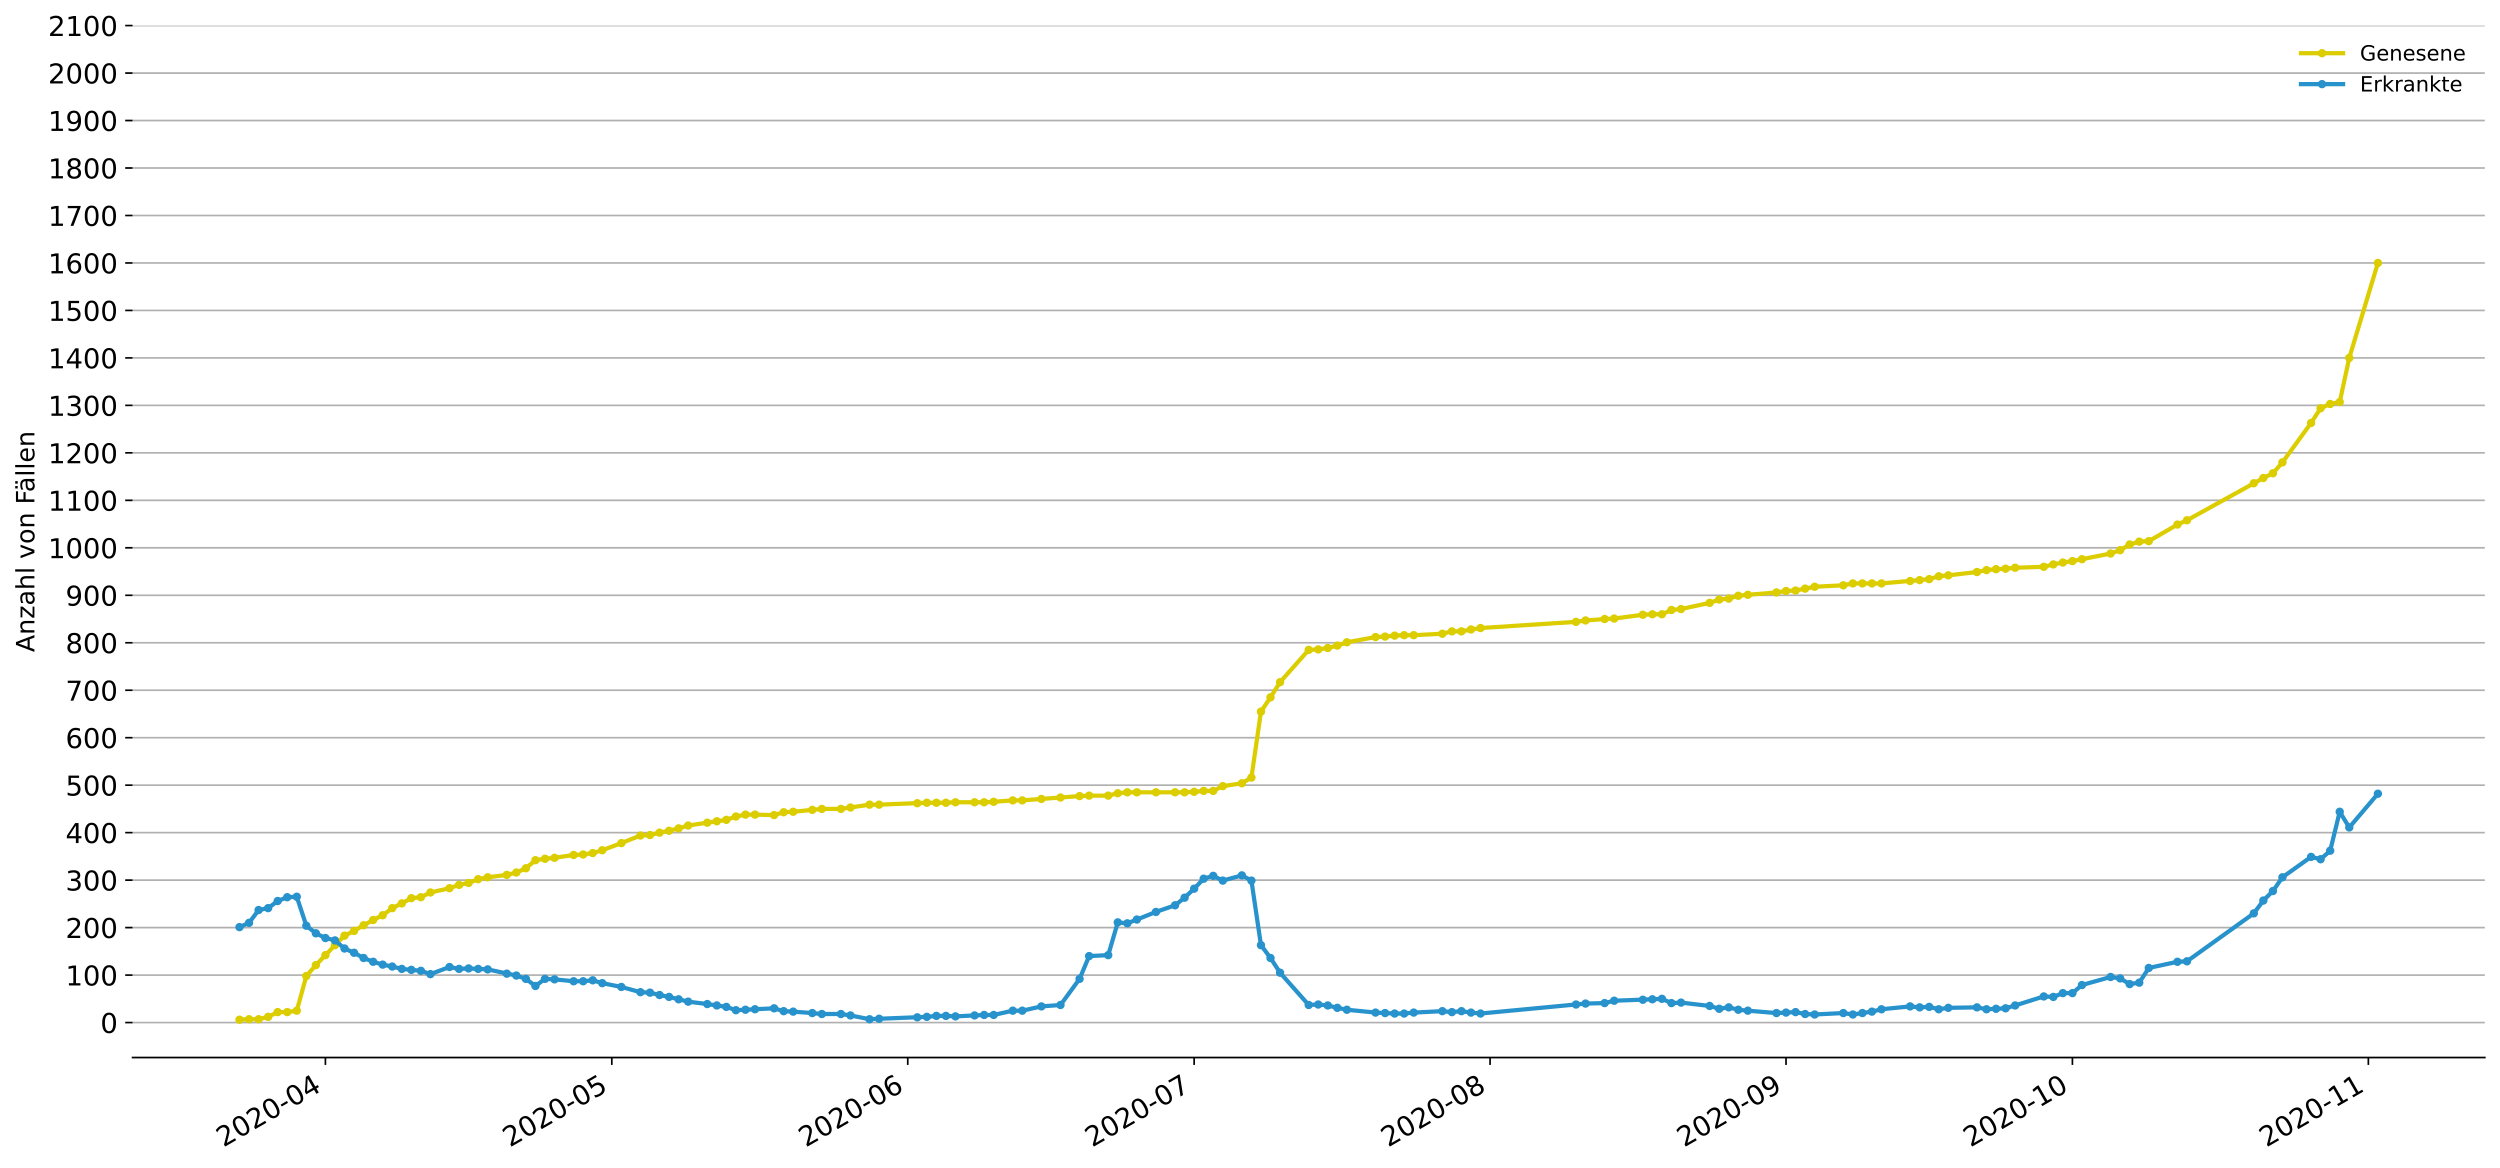 <?xml version="1.0" encoding="utf-8" standalone="no"?>
<!DOCTYPE svg PUBLIC "-//W3C//DTD SVG 1.1//EN"
  "http://www.w3.org/Graphics/SVG/1.1/DTD/svg11.dtd">
<!-- Created with matplotlib (https://matplotlib.org/) -->
<svg height="553.994pt" version="1.1" viewBox="0 0 1186.099 553.994" width="1186.099pt" xmlns="http://www.w3.org/2000/svg" xmlns:xlink="http://www.w3.org/1999/xlink">
 <defs>
  <style type="text/css">
*{stroke-linecap:butt;stroke-linejoin:round;}
  </style>
 </defs>
 <g id="figure_1">
  <g id="patch_1">
   <path d="M 0 553.994 
L 1186.099 553.994 
L 1186.099 0 
L 0 0 
z
" style="fill:#ffffff;"/>
  </g>
  <g id="axes_1">
   <g id="patch_2">
    <path d="M 62.899 501.739 
L 1178.899 501.739 
L 1178.899 12.139 
L 62.899 12.139 
z
" style="fill:#ffffff;"/>
   </g>
   <g id="matplotlib.axis_1">
    <g id="xtick_1">
     <g id="line2d_1">
      <defs>
       <path d="M 0 0 
L 0 3.5 
" id="m8adb2cd9f7" style="stroke:#000000;stroke-width:0.8;"/>
      </defs>
      <g>
       <use style="stroke:#000000;stroke-width:0.8;" x="154.389" xlink:href="#m8adb2cd9f7" y="501.739"/>
      </g>
     </g>
     <g id="text_1">
      <!-- 2020-04 -->
      <defs>
       <path d="M 19.188 8.297 
L 53.609 8.297 
L 53.609 0 
L 7.328 0 
L 7.328 8.297 
Q 12.938 14.109 22.625 23.891 
Q 32.328 33.688 34.812 36.531 
Q 39.547 41.844 41.422 45.531 
Q 43.312 49.219 43.312 52.781 
Q 43.312 58.594 39.234 62.25 
Q 35.156 65.922 28.609 65.922 
Q 23.969 65.922 18.812 64.312 
Q 13.672 62.703 7.812 59.422 
L 7.812 69.391 
Q 13.766 71.781 18.938 73 
Q 24.125 74.219 28.422 74.219 
Q 39.75 74.219 46.484 68.547 
Q 53.219 62.891 53.219 53.422 
Q 53.219 48.922 51.531 44.891 
Q 49.859 40.875 45.406 35.406 
Q 44.188 33.984 37.641 27.219 
Q 31.109 20.453 19.188 8.297 
z
" id="DejaVuSans-50"/>
       <path d="M 31.781 66.406 
Q 24.172 66.406 20.328 58.906 
Q 16.5 51.422 16.5 36.375 
Q 16.5 21.391 20.328 13.891 
Q 24.172 6.391 31.781 6.391 
Q 39.453 6.391 43.281 13.891 
Q 47.125 21.391 47.125 36.375 
Q 47.125 51.422 43.281 58.906 
Q 39.453 66.406 31.781 66.406 
z
M 31.781 74.219 
Q 44.047 74.219 50.516 64.516 
Q 56.984 54.828 56.984 36.375 
Q 56.984 17.969 50.516 8.266 
Q 44.047 -1.422 31.781 -1.422 
Q 19.531 -1.422 13.062 8.266 
Q 6.594 17.969 6.594 36.375 
Q 6.594 54.828 13.062 64.516 
Q 19.531 74.219 31.781 74.219 
z
" id="DejaVuSans-48"/>
       <path d="M 4.891 31.391 
L 31.203 31.391 
L 31.203 23.391 
L 4.891 23.391 
z
" id="DejaVuSans-45"/>
       <path d="M 37.797 64.312 
L 12.891 25.391 
L 37.797 25.391 
z
M 35.203 72.906 
L 47.609 72.906 
L 47.609 25.391 
L 58.016 25.391 
L 58.016 17.188 
L 47.609 17.188 
L 47.609 0 
L 37.797 0 
L 37.797 17.188 
L 4.891 17.188 
L 4.891 26.703 
z
" id="DejaVuSans-52"/>
      </defs>
      <g transform="translate(105.997 544.452)rotate(-30)scale(0.13 -0.13)">
       <use xlink:href="#DejaVuSans-50"/>
       <use x="63.623" xlink:href="#DejaVuSans-48"/>
       <use x="127.246" xlink:href="#DejaVuSans-50"/>
       <use x="190.869" xlink:href="#DejaVuSans-48"/>
       <use x="254.492" xlink:href="#DejaVuSans-45"/>
       <use x="290.576" xlink:href="#DejaVuSans-48"/>
       <use x="354.199" xlink:href="#DejaVuSans-52"/>
      </g>
     </g>
    </g>
    <g id="xtick_2">
     <g id="line2d_2">
      <g>
       <use style="stroke:#000000;stroke-width:0.8;" x="290.266" xlink:href="#m8adb2cd9f7" y="501.739"/>
      </g>
     </g>
     <g id="text_2">
      <!-- 2020-05 -->
      <defs>
       <path d="M 10.797 72.906 
L 49.516 72.906 
L 49.516 64.594 
L 19.828 64.594 
L 19.828 46.734 
Q 21.969 47.469 24.109 47.828 
Q 26.266 48.188 28.422 48.188 
Q 40.625 48.188 47.75 41.5 
Q 54.891 34.812 54.891 23.391 
Q 54.891 11.625 47.562 5.094 
Q 40.234 -1.422 26.906 -1.422 
Q 22.312 -1.422 17.547 -0.641 
Q 12.797 0.141 7.719 1.703 
L 7.719 11.625 
Q 12.109 9.234 16.797 8.062 
Q 21.484 6.891 26.703 6.891 
Q 35.156 6.891 40.078 11.328 
Q 45.016 15.766 45.016 23.391 
Q 45.016 31 40.078 35.438 
Q 35.156 39.891 26.703 39.891 
Q 22.75 39.891 18.812 39.016 
Q 14.891 38.141 10.797 36.281 
z
" id="DejaVuSans-53"/>
      </defs>
      <g transform="translate(241.873 544.452)rotate(-30)scale(0.13 -0.13)">
       <use xlink:href="#DejaVuSans-50"/>
       <use x="63.623" xlink:href="#DejaVuSans-48"/>
       <use x="127.246" xlink:href="#DejaVuSans-50"/>
       <use x="190.869" xlink:href="#DejaVuSans-48"/>
       <use x="254.492" xlink:href="#DejaVuSans-45"/>
       <use x="290.576" xlink:href="#DejaVuSans-48"/>
       <use x="354.199" xlink:href="#DejaVuSans-53"/>
      </g>
     </g>
    </g>
    <g id="xtick_3">
     <g id="line2d_3">
      <g>
       <use style="stroke:#000000;stroke-width:0.8;" x="430.671" xlink:href="#m8adb2cd9f7" y="501.739"/>
      </g>
     </g>
     <g id="text_3">
      <!-- 2020-06 -->
      <defs>
       <path d="M 33.016 40.375 
Q 26.375 40.375 22.484 35.828 
Q 18.609 31.297 18.609 23.391 
Q 18.609 15.531 22.484 10.953 
Q 26.375 6.391 33.016 6.391 
Q 39.656 6.391 43.531 10.953 
Q 47.406 15.531 47.406 23.391 
Q 47.406 31.297 43.531 35.828 
Q 39.656 40.375 33.016 40.375 
z
M 52.594 71.297 
L 52.594 62.312 
Q 48.875 64.062 45.094 64.984 
Q 41.312 65.922 37.594 65.922 
Q 27.828 65.922 22.672 59.328 
Q 17.531 52.734 16.797 39.406 
Q 19.672 43.656 24.016 45.922 
Q 28.375 48.188 33.594 48.188 
Q 44.578 48.188 50.953 41.516 
Q 57.328 34.859 57.328 23.391 
Q 57.328 12.156 50.688 5.359 
Q 44.047 -1.422 33.016 -1.422 
Q 20.359 -1.422 13.672 8.266 
Q 6.984 17.969 6.984 36.375 
Q 6.984 53.656 15.188 63.938 
Q 23.391 74.219 37.203 74.219 
Q 40.922 74.219 44.703 73.484 
Q 48.484 72.75 52.594 71.297 
z
" id="DejaVuSans-54"/>
      </defs>
      <g transform="translate(382.279 544.452)rotate(-30)scale(0.13 -0.13)">
       <use xlink:href="#DejaVuSans-50"/>
       <use x="63.623" xlink:href="#DejaVuSans-48"/>
       <use x="127.246" xlink:href="#DejaVuSans-50"/>
       <use x="190.869" xlink:href="#DejaVuSans-48"/>
       <use x="254.492" xlink:href="#DejaVuSans-45"/>
       <use x="290.576" xlink:href="#DejaVuSans-48"/>
       <use x="354.199" xlink:href="#DejaVuSans-54"/>
      </g>
     </g>
    </g>
    <g id="xtick_4">
     <g id="line2d_4">
      <g>
       <use style="stroke:#000000;stroke-width:0.8;" x="566.548" xlink:href="#m8adb2cd9f7" y="501.739"/>
      </g>
     </g>
     <g id="text_4">
      <!-- 2020-07 -->
      <defs>
       <path d="M 8.203 72.906 
L 55.078 72.906 
L 55.078 68.703 
L 28.609 0 
L 18.312 0 
L 43.219 64.594 
L 8.203 64.594 
z
" id="DejaVuSans-55"/>
      </defs>
      <g transform="translate(518.156 544.452)rotate(-30)scale(0.13 -0.13)">
       <use xlink:href="#DejaVuSans-50"/>
       <use x="63.623" xlink:href="#DejaVuSans-48"/>
       <use x="127.246" xlink:href="#DejaVuSans-50"/>
       <use x="190.869" xlink:href="#DejaVuSans-48"/>
       <use x="254.492" xlink:href="#DejaVuSans-45"/>
       <use x="290.576" xlink:href="#DejaVuSans-48"/>
       <use x="354.199" xlink:href="#DejaVuSans-55"/>
      </g>
     </g>
    </g>
    <g id="xtick_5">
     <g id="line2d_5">
      <g>
       <use style="stroke:#000000;stroke-width:0.8;" x="706.954" xlink:href="#m8adb2cd9f7" y="501.739"/>
      </g>
     </g>
     <g id="text_5">
      <!-- 2020-08 -->
      <defs>
       <path d="M 31.781 34.625 
Q 24.75 34.625 20.719 30.859 
Q 16.703 27.094 16.703 20.516 
Q 16.703 13.922 20.719 10.156 
Q 24.75 6.391 31.781 6.391 
Q 38.812 6.391 42.859 10.172 
Q 46.922 13.969 46.922 20.516 
Q 46.922 27.094 42.891 30.859 
Q 38.875 34.625 31.781 34.625 
z
M 21.922 38.812 
Q 15.578 40.375 12.031 44.719 
Q 8.5 49.078 8.5 55.328 
Q 8.5 64.062 14.719 69.141 
Q 20.953 74.219 31.781 74.219 
Q 42.672 74.219 48.875 69.141 
Q 55.078 64.062 55.078 55.328 
Q 55.078 49.078 51.531 44.719 
Q 48 40.375 41.703 38.812 
Q 48.828 37.156 52.797 32.312 
Q 56.781 27.484 56.781 20.516 
Q 56.781 9.906 50.312 4.234 
Q 43.844 -1.422 31.781 -1.422 
Q 19.734 -1.422 13.25 4.234 
Q 6.781 9.906 6.781 20.516 
Q 6.781 27.484 10.781 32.312 
Q 14.797 37.156 21.922 38.812 
z
M 18.312 54.391 
Q 18.312 48.734 21.844 45.562 
Q 25.391 42.391 31.781 42.391 
Q 38.141 42.391 41.719 45.562 
Q 45.312 48.734 45.312 54.391 
Q 45.312 60.062 41.719 63.234 
Q 38.141 66.406 31.781 66.406 
Q 25.391 66.406 21.844 63.234 
Q 18.312 60.062 18.312 54.391 
z
" id="DejaVuSans-56"/>
      </defs>
      <g transform="translate(658.562 544.452)rotate(-30)scale(0.13 -0.13)">
       <use xlink:href="#DejaVuSans-50"/>
       <use x="63.623" xlink:href="#DejaVuSans-48"/>
       <use x="127.246" xlink:href="#DejaVuSans-50"/>
       <use x="190.869" xlink:href="#DejaVuSans-48"/>
       <use x="254.492" xlink:href="#DejaVuSans-45"/>
       <use x="290.576" xlink:href="#DejaVuSans-48"/>
       <use x="354.199" xlink:href="#DejaVuSans-56"/>
      </g>
     </g>
    </g>
    <g id="xtick_6">
     <g id="line2d_6">
      <g>
       <use style="stroke:#000000;stroke-width:0.8;" x="847.36" xlink:href="#m8adb2cd9f7" y="501.739"/>
      </g>
     </g>
     <g id="text_6">
      <!-- 2020-09 -->
      <defs>
       <path d="M 10.984 1.516 
L 10.984 10.5 
Q 14.703 8.734 18.5 7.812 
Q 22.312 6.891 25.984 6.891 
Q 35.75 6.891 40.891 13.453 
Q 46.047 20.016 46.781 33.406 
Q 43.953 29.203 39.594 26.953 
Q 35.25 24.703 29.984 24.703 
Q 19.047 24.703 12.672 31.312 
Q 6.297 37.938 6.297 49.422 
Q 6.297 60.641 12.938 67.422 
Q 19.578 74.219 30.609 74.219 
Q 43.266 74.219 49.922 64.516 
Q 56.594 54.828 56.594 36.375 
Q 56.594 19.141 48.406 8.859 
Q 40.234 -1.422 26.422 -1.422 
Q 22.703 -1.422 18.891 -0.688 
Q 15.094 0.047 10.984 1.516 
z
M 30.609 32.422 
Q 37.25 32.422 41.125 36.953 
Q 45.016 41.5 45.016 49.422 
Q 45.016 57.281 41.125 61.844 
Q 37.25 66.406 30.609 66.406 
Q 23.969 66.406 20.094 61.844 
Q 16.219 57.281 16.219 49.422 
Q 16.219 41.5 20.094 36.953 
Q 23.969 32.422 30.609 32.422 
z
" id="DejaVuSans-57"/>
      </defs>
      <g transform="translate(798.968 544.452)rotate(-30)scale(0.13 -0.13)">
       <use xlink:href="#DejaVuSans-50"/>
       <use x="63.623" xlink:href="#DejaVuSans-48"/>
       <use x="127.246" xlink:href="#DejaVuSans-50"/>
       <use x="190.869" xlink:href="#DejaVuSans-48"/>
       <use x="254.492" xlink:href="#DejaVuSans-45"/>
       <use x="290.576" xlink:href="#DejaVuSans-48"/>
       <use x="354.199" xlink:href="#DejaVuSans-57"/>
      </g>
     </g>
    </g>
    <g id="xtick_7">
     <g id="line2d_7">
      <g>
       <use style="stroke:#000000;stroke-width:0.8;" x="983.236" xlink:href="#m8adb2cd9f7" y="501.739"/>
      </g>
     </g>
     <g id="text_7">
      <!-- 2020-10 -->
      <defs>
       <path d="M 12.406 8.297 
L 28.516 8.297 
L 28.516 63.922 
L 10.984 60.406 
L 10.984 69.391 
L 28.422 72.906 
L 38.281 72.906 
L 38.281 8.297 
L 54.391 8.297 
L 54.391 0 
L 12.406 0 
z
" id="DejaVuSans-49"/>
      </defs>
      <g transform="translate(934.844 544.452)rotate(-30)scale(0.13 -0.13)">
       <use xlink:href="#DejaVuSans-50"/>
       <use x="63.623" xlink:href="#DejaVuSans-48"/>
       <use x="127.246" xlink:href="#DejaVuSans-50"/>
       <use x="190.869" xlink:href="#DejaVuSans-48"/>
       <use x="254.492" xlink:href="#DejaVuSans-45"/>
       <use x="290.576" xlink:href="#DejaVuSans-49"/>
       <use x="354.199" xlink:href="#DejaVuSans-48"/>
      </g>
     </g>
    </g>
    <g id="xtick_8">
     <g id="line2d_8">
      <g>
       <use style="stroke:#000000;stroke-width:0.8;" x="1123.642" xlink:href="#m8adb2cd9f7" y="501.739"/>
      </g>
     </g>
     <g id="text_8">
      <!-- 2020-11 -->
      <g transform="translate(1075.25 544.452)rotate(-30)scale(0.13 -0.13)">
       <use xlink:href="#DejaVuSans-50"/>
       <use x="63.623" xlink:href="#DejaVuSans-48"/>
       <use x="127.246" xlink:href="#DejaVuSans-50"/>
       <use x="190.869" xlink:href="#DejaVuSans-48"/>
       <use x="254.492" xlink:href="#DejaVuSans-45"/>
       <use x="290.576" xlink:href="#DejaVuSans-49"/>
       <use x="354.199" xlink:href="#DejaVuSans-49"/>
      </g>
     </g>
    </g>
   </g>
   <g id="matplotlib.axis_2">
    <g id="ytick_1">
     <g id="line2d_9">
      <path clip-path="url(#pb8f7344a92)" d="M 62.899 485.139 
L 1178.899 485.139 
" style="fill:none;stroke:#b0b0b0;stroke-linecap:square;stroke-width:0.8;"/>
     </g>
     <g id="line2d_10">
      <defs>
       <path d="M 0 0 
L -3.5 0 
" id="m4b60f572c4" style="stroke:#000000;stroke-width:0.8;"/>
      </defs>
      <g>
       <use style="stroke:#000000;stroke-width:0.8;" x="62.899" xlink:href="#m4b60f572c4" y="485.139"/>
      </g>
     </g>
     <g id="text_9">
      <!-- 0 -->
      <g transform="translate(47.627 490.078)scale(0.13 -0.13)">
       <use xlink:href="#DejaVuSans-48"/>
      </g>
     </g>
    </g>
    <g id="ytick_2">
     <g id="line2d_11">
      <path clip-path="url(#pb8f7344a92)" d="M 62.899 462.615 
L 1178.899 462.615 
" style="fill:none;stroke:#b0b0b0;stroke-linecap:square;stroke-width:0.8;"/>
     </g>
     <g id="line2d_12">
      <g>
       <use style="stroke:#000000;stroke-width:0.8;" x="62.899" xlink:href="#m4b60f572c4" y="462.615"/>
      </g>
     </g>
     <g id="text_10">
      <!-- 100 -->
      <g transform="translate(31.085 467.554)scale(0.13 -0.13)">
       <use xlink:href="#DejaVuSans-49"/>
       <use x="63.623" xlink:href="#DejaVuSans-48"/>
       <use x="127.246" xlink:href="#DejaVuSans-48"/>
      </g>
     </g>
    </g>
    <g id="ytick_3">
     <g id="line2d_13">
      <path clip-path="url(#pb8f7344a92)" d="M 62.899 440.091 
L 1178.899 440.091 
" style="fill:none;stroke:#b0b0b0;stroke-linecap:square;stroke-width:0.8;"/>
     </g>
     <g id="line2d_14">
      <g>
       <use style="stroke:#000000;stroke-width:0.8;" x="62.899" xlink:href="#m4b60f572c4" y="440.091"/>
      </g>
     </g>
     <g id="text_11">
      <!-- 200 -->
      <g transform="translate(31.085 445.03)scale(0.13 -0.13)">
       <use xlink:href="#DejaVuSans-50"/>
       <use x="63.623" xlink:href="#DejaVuSans-48"/>
       <use x="127.246" xlink:href="#DejaVuSans-48"/>
      </g>
     </g>
    </g>
    <g id="ytick_4">
     <g id="line2d_15">
      <path clip-path="url(#pb8f7344a92)" d="M 62.899 417.568 
L 1178.899 417.568 
" style="fill:none;stroke:#b0b0b0;stroke-linecap:square;stroke-width:0.8;"/>
     </g>
     <g id="line2d_16">
      <g>
       <use style="stroke:#000000;stroke-width:0.8;" x="62.899" xlink:href="#m4b60f572c4" y="417.568"/>
      </g>
     </g>
     <g id="text_12">
      <!-- 300 -->
      <defs>
       <path d="M 40.578 39.312 
Q 47.656 37.797 51.625 33 
Q 55.609 28.219 55.609 21.188 
Q 55.609 10.406 48.188 4.484 
Q 40.766 -1.422 27.094 -1.422 
Q 22.516 -1.422 17.656 -0.516 
Q 12.797 0.391 7.625 2.203 
L 7.625 11.719 
Q 11.719 9.328 16.594 8.109 
Q 21.484 6.891 26.812 6.891 
Q 36.078 6.891 40.938 10.547 
Q 45.797 14.203 45.797 21.188 
Q 45.797 27.641 41.281 31.266 
Q 36.766 34.906 28.719 34.906 
L 20.219 34.906 
L 20.219 43.016 
L 29.109 43.016 
Q 36.375 43.016 40.234 45.922 
Q 44.094 48.828 44.094 54.297 
Q 44.094 59.906 40.109 62.906 
Q 36.141 65.922 28.719 65.922 
Q 24.656 65.922 20.016 65.031 
Q 15.375 64.156 9.812 62.312 
L 9.812 71.094 
Q 15.438 72.656 20.344 73.438 
Q 25.25 74.219 29.594 74.219 
Q 40.828 74.219 47.359 69.109 
Q 53.906 64.016 53.906 55.328 
Q 53.906 49.266 50.438 45.094 
Q 46.969 40.922 40.578 39.312 
z
" id="DejaVuSans-51"/>
      </defs>
      <g transform="translate(31.085 422.507)scale(0.13 -0.13)">
       <use xlink:href="#DejaVuSans-51"/>
       <use x="63.623" xlink:href="#DejaVuSans-48"/>
       <use x="127.246" xlink:href="#DejaVuSans-48"/>
      </g>
     </g>
    </g>
    <g id="ytick_5">
     <g id="line2d_17">
      <path clip-path="url(#pb8f7344a92)" d="M 62.899 395.044 
L 1178.899 395.044 
" style="fill:none;stroke:#b0b0b0;stroke-linecap:square;stroke-width:0.8;"/>
     </g>
     <g id="line2d_18">
      <g>
       <use style="stroke:#000000;stroke-width:0.8;" x="62.899" xlink:href="#m4b60f572c4" y="395.044"/>
      </g>
     </g>
     <g id="text_13">
      <!-- 400 -->
      <g transform="translate(31.085 399.983)scale(0.13 -0.13)">
       <use xlink:href="#DejaVuSans-52"/>
       <use x="63.623" xlink:href="#DejaVuSans-48"/>
       <use x="127.246" xlink:href="#DejaVuSans-48"/>
      </g>
     </g>
    </g>
    <g id="ytick_6">
     <g id="line2d_19">
      <path clip-path="url(#pb8f7344a92)" d="M 62.899 372.52 
L 1178.899 372.52 
" style="fill:none;stroke:#b0b0b0;stroke-linecap:square;stroke-width:0.8;"/>
     </g>
     <g id="line2d_20">
      <g>
       <use style="stroke:#000000;stroke-width:0.8;" x="62.899" xlink:href="#m4b60f572c4" y="372.52"/>
      </g>
     </g>
     <g id="text_14">
      <!-- 500 -->
      <g transform="translate(31.085 377.459)scale(0.13 -0.13)">
       <use xlink:href="#DejaVuSans-53"/>
       <use x="63.623" xlink:href="#DejaVuSans-48"/>
       <use x="127.246" xlink:href="#DejaVuSans-48"/>
      </g>
     </g>
    </g>
    <g id="ytick_7">
     <g id="line2d_21">
      <path clip-path="url(#pb8f7344a92)" d="M 62.899 349.996 
L 1178.899 349.996 
" style="fill:none;stroke:#b0b0b0;stroke-linecap:square;stroke-width:0.8;"/>
     </g>
     <g id="line2d_22">
      <g>
       <use style="stroke:#000000;stroke-width:0.8;" x="62.899" xlink:href="#m4b60f572c4" y="349.996"/>
      </g>
     </g>
     <g id="text_15">
      <!-- 600 -->
      <g transform="translate(31.085 354.935)scale(0.13 -0.13)">
       <use xlink:href="#DejaVuSans-54"/>
       <use x="63.623" xlink:href="#DejaVuSans-48"/>
       <use x="127.246" xlink:href="#DejaVuSans-48"/>
      </g>
     </g>
    </g>
    <g id="ytick_8">
     <g id="line2d_23">
      <path clip-path="url(#pb8f7344a92)" d="M 62.899 327.472 
L 1178.899 327.472 
" style="fill:none;stroke:#b0b0b0;stroke-linecap:square;stroke-width:0.8;"/>
     </g>
     <g id="line2d_24">
      <g>
       <use style="stroke:#000000;stroke-width:0.8;" x="62.899" xlink:href="#m4b60f572c4" y="327.472"/>
      </g>
     </g>
     <g id="text_16">
      <!-- 700 -->
      <g transform="translate(31.085 332.411)scale(0.13 -0.13)">
       <use xlink:href="#DejaVuSans-55"/>
       <use x="63.623" xlink:href="#DejaVuSans-48"/>
       <use x="127.246" xlink:href="#DejaVuSans-48"/>
      </g>
     </g>
    </g>
    <g id="ytick_9">
     <g id="line2d_25">
      <path clip-path="url(#pb8f7344a92)" d="M 62.899 304.948 
L 1178.899 304.948 
" style="fill:none;stroke:#b0b0b0;stroke-linecap:square;stroke-width:0.8;"/>
     </g>
     <g id="line2d_26">
      <g>
       <use style="stroke:#000000;stroke-width:0.8;" x="62.899" xlink:href="#m4b60f572c4" y="304.948"/>
      </g>
     </g>
     <g id="text_17">
      <!-- 800 -->
      <g transform="translate(31.085 309.887)scale(0.13 -0.13)">
       <use xlink:href="#DejaVuSans-56"/>
       <use x="63.623" xlink:href="#DejaVuSans-48"/>
       <use x="127.246" xlink:href="#DejaVuSans-48"/>
      </g>
     </g>
    </g>
    <g id="ytick_10">
     <g id="line2d_27">
      <path clip-path="url(#pb8f7344a92)" d="M 62.899 282.425 
L 1178.899 282.425 
" style="fill:none;stroke:#b0b0b0;stroke-linecap:square;stroke-width:0.8;"/>
     </g>
     <g id="line2d_28">
      <g>
       <use style="stroke:#000000;stroke-width:0.8;" x="62.899" xlink:href="#m4b60f572c4" y="282.425"/>
      </g>
     </g>
     <g id="text_18">
      <!-- 900 -->
      <g transform="translate(31.085 287.364)scale(0.13 -0.13)">
       <use xlink:href="#DejaVuSans-57"/>
       <use x="63.623" xlink:href="#DejaVuSans-48"/>
       <use x="127.246" xlink:href="#DejaVuSans-48"/>
      </g>
     </g>
    </g>
    <g id="ytick_11">
     <g id="line2d_29">
      <path clip-path="url(#pb8f7344a92)" d="M 62.899 259.901 
L 1178.899 259.901 
" style="fill:none;stroke:#b0b0b0;stroke-linecap:square;stroke-width:0.8;"/>
     </g>
     <g id="line2d_30">
      <g>
       <use style="stroke:#000000;stroke-width:0.8;" x="62.899" xlink:href="#m4b60f572c4" y="259.901"/>
      </g>
     </g>
     <g id="text_19">
      <!-- 1000 -->
      <g transform="translate(22.814 264.84)scale(0.13 -0.13)">
       <use xlink:href="#DejaVuSans-49"/>
       <use x="63.623" xlink:href="#DejaVuSans-48"/>
       <use x="127.246" xlink:href="#DejaVuSans-48"/>
       <use x="190.869" xlink:href="#DejaVuSans-48"/>
      </g>
     </g>
    </g>
    <g id="ytick_12">
     <g id="line2d_31">
      <path clip-path="url(#pb8f7344a92)" d="M 62.899 237.377 
L 1178.899 237.377 
" style="fill:none;stroke:#b0b0b0;stroke-linecap:square;stroke-width:0.8;"/>
     </g>
     <g id="line2d_32">
      <g>
       <use style="stroke:#000000;stroke-width:0.8;" x="62.899" xlink:href="#m4b60f572c4" y="237.377"/>
      </g>
     </g>
     <g id="text_20">
      <!-- 1100 -->
      <g transform="translate(22.814 242.316)scale(0.13 -0.13)">
       <use xlink:href="#DejaVuSans-49"/>
       <use x="63.623" xlink:href="#DejaVuSans-49"/>
       <use x="127.246" xlink:href="#DejaVuSans-48"/>
       <use x="190.869" xlink:href="#DejaVuSans-48"/>
      </g>
     </g>
    </g>
    <g id="ytick_13">
     <g id="line2d_33">
      <path clip-path="url(#pb8f7344a92)" d="M 62.899 214.853 
L 1178.899 214.853 
" style="fill:none;stroke:#b0b0b0;stroke-linecap:square;stroke-width:0.8;"/>
     </g>
     <g id="line2d_34">
      <g>
       <use style="stroke:#000000;stroke-width:0.8;" x="62.899" xlink:href="#m4b60f572c4" y="214.853"/>
      </g>
     </g>
     <g id="text_21">
      <!-- 1200 -->
      <g transform="translate(22.814 219.792)scale(0.13 -0.13)">
       <use xlink:href="#DejaVuSans-49"/>
       <use x="63.623" xlink:href="#DejaVuSans-50"/>
       <use x="127.246" xlink:href="#DejaVuSans-48"/>
       <use x="190.869" xlink:href="#DejaVuSans-48"/>
      </g>
     </g>
    </g>
    <g id="ytick_14">
     <g id="line2d_35">
      <path clip-path="url(#pb8f7344a92)" d="M 62.899 192.329 
L 1178.899 192.329 
" style="fill:none;stroke:#b0b0b0;stroke-linecap:square;stroke-width:0.8;"/>
     </g>
     <g id="line2d_36">
      <g>
       <use style="stroke:#000000;stroke-width:0.8;" x="62.899" xlink:href="#m4b60f572c4" y="192.329"/>
      </g>
     </g>
     <g id="text_22">
      <!-- 1300 -->
      <g transform="translate(22.814 197.268)scale(0.13 -0.13)">
       <use xlink:href="#DejaVuSans-49"/>
       <use x="63.623" xlink:href="#DejaVuSans-51"/>
       <use x="127.246" xlink:href="#DejaVuSans-48"/>
       <use x="190.869" xlink:href="#DejaVuSans-48"/>
      </g>
     </g>
    </g>
    <g id="ytick_15">
     <g id="line2d_37">
      <path clip-path="url(#pb8f7344a92)" d="M 62.899 169.806 
L 1178.899 169.806 
" style="fill:none;stroke:#b0b0b0;stroke-linecap:square;stroke-width:0.8;"/>
     </g>
     <g id="line2d_38">
      <g>
       <use style="stroke:#000000;stroke-width:0.8;" x="62.899" xlink:href="#m4b60f572c4" y="169.806"/>
      </g>
     </g>
     <g id="text_23">
      <!-- 1400 -->
      <g transform="translate(22.814 174.745)scale(0.13 -0.13)">
       <use xlink:href="#DejaVuSans-49"/>
       <use x="63.623" xlink:href="#DejaVuSans-52"/>
       <use x="127.246" xlink:href="#DejaVuSans-48"/>
       <use x="190.869" xlink:href="#DejaVuSans-48"/>
      </g>
     </g>
    </g>
    <g id="ytick_16">
     <g id="line2d_39">
      <path clip-path="url(#pb8f7344a92)" d="M 62.899 147.282 
L 1178.899 147.282 
" style="fill:none;stroke:#b0b0b0;stroke-linecap:square;stroke-width:0.8;"/>
     </g>
     <g id="line2d_40">
      <g>
       <use style="stroke:#000000;stroke-width:0.8;" x="62.899" xlink:href="#m4b60f572c4" y="147.282"/>
      </g>
     </g>
     <g id="text_24">
      <!-- 1500 -->
      <g transform="translate(22.814 152.221)scale(0.13 -0.13)">
       <use xlink:href="#DejaVuSans-49"/>
       <use x="63.623" xlink:href="#DejaVuSans-53"/>
       <use x="127.246" xlink:href="#DejaVuSans-48"/>
       <use x="190.869" xlink:href="#DejaVuSans-48"/>
      </g>
     </g>
    </g>
    <g id="ytick_17">
     <g id="line2d_41">
      <path clip-path="url(#pb8f7344a92)" d="M 62.899 124.758 
L 1178.899 124.758 
" style="fill:none;stroke:#b0b0b0;stroke-linecap:square;stroke-width:0.8;"/>
     </g>
     <g id="line2d_42">
      <g>
       <use style="stroke:#000000;stroke-width:0.8;" x="62.899" xlink:href="#m4b60f572c4" y="124.758"/>
      </g>
     </g>
     <g id="text_25">
      <!-- 1600 -->
      <g transform="translate(22.814 129.697)scale(0.13 -0.13)">
       <use xlink:href="#DejaVuSans-49"/>
       <use x="63.623" xlink:href="#DejaVuSans-54"/>
       <use x="127.246" xlink:href="#DejaVuSans-48"/>
       <use x="190.869" xlink:href="#DejaVuSans-48"/>
      </g>
     </g>
    </g>
    <g id="ytick_18">
     <g id="line2d_43">
      <path clip-path="url(#pb8f7344a92)" d="M 62.899 102.234 
L 1178.899 102.234 
" style="fill:none;stroke:#b0b0b0;stroke-linecap:square;stroke-width:0.8;"/>
     </g>
     <g id="line2d_44">
      <g>
       <use style="stroke:#000000;stroke-width:0.8;" x="62.899" xlink:href="#m4b60f572c4" y="102.234"/>
      </g>
     </g>
     <g id="text_26">
      <!-- 1700 -->
      <g transform="translate(22.814 107.173)scale(0.13 -0.13)">
       <use xlink:href="#DejaVuSans-49"/>
       <use x="63.623" xlink:href="#DejaVuSans-55"/>
       <use x="127.246" xlink:href="#DejaVuSans-48"/>
       <use x="190.869" xlink:href="#DejaVuSans-48"/>
      </g>
     </g>
    </g>
    <g id="ytick_19">
     <g id="line2d_45">
      <path clip-path="url(#pb8f7344a92)" d="M 62.899 79.71 
L 1178.899 79.71 
" style="fill:none;stroke:#b0b0b0;stroke-linecap:square;stroke-width:0.8;"/>
     </g>
     <g id="line2d_46">
      <g>
       <use style="stroke:#000000;stroke-width:0.8;" x="62.899" xlink:href="#m4b60f572c4" y="79.71"/>
      </g>
     </g>
     <g id="text_27">
      <!-- 1800 -->
      <g transform="translate(22.814 84.649)scale(0.13 -0.13)">
       <use xlink:href="#DejaVuSans-49"/>
       <use x="63.623" xlink:href="#DejaVuSans-56"/>
       <use x="127.246" xlink:href="#DejaVuSans-48"/>
       <use x="190.869" xlink:href="#DejaVuSans-48"/>
      </g>
     </g>
    </g>
    <g id="ytick_20">
     <g id="line2d_47">
      <path clip-path="url(#pb8f7344a92)" d="M 62.899 57.187 
L 1178.899 57.187 
" style="fill:none;stroke:#b0b0b0;stroke-linecap:square;stroke-width:0.8;"/>
     </g>
     <g id="line2d_48">
      <g>
       <use style="stroke:#000000;stroke-width:0.8;" x="62.899" xlink:href="#m4b60f572c4" y="57.187"/>
      </g>
     </g>
     <g id="text_28">
      <!-- 1900 -->
      <g transform="translate(22.814 62.126)scale(0.13 -0.13)">
       <use xlink:href="#DejaVuSans-49"/>
       <use x="63.623" xlink:href="#DejaVuSans-57"/>
       <use x="127.246" xlink:href="#DejaVuSans-48"/>
       <use x="190.869" xlink:href="#DejaVuSans-48"/>
      </g>
     </g>
    </g>
    <g id="ytick_21">
     <g id="line2d_49">
      <path clip-path="url(#pb8f7344a92)" d="M 62.899 34.663 
L 1178.899 34.663 
" style="fill:none;stroke:#b0b0b0;stroke-linecap:square;stroke-width:0.8;"/>
     </g>
     <g id="line2d_50">
      <g>
       <use style="stroke:#000000;stroke-width:0.8;" x="62.899" xlink:href="#m4b60f572c4" y="34.663"/>
      </g>
     </g>
     <g id="text_29">
      <!-- 2000 -->
      <g transform="translate(22.814 39.602)scale(0.13 -0.13)">
       <use xlink:href="#DejaVuSans-50"/>
       <use x="63.623" xlink:href="#DejaVuSans-48"/>
       <use x="127.246" xlink:href="#DejaVuSans-48"/>
       <use x="190.869" xlink:href="#DejaVuSans-48"/>
      </g>
     </g>
    </g>
    <g id="ytick_22">
     <g id="line2d_51">
      <path clip-path="url(#pb8f7344a92)" d="M 62.899 12.139 
L 1178.899 12.139 
" style="fill:none;stroke:#b0b0b0;stroke-linecap:square;stroke-width:0.8;"/>
     </g>
     <g id="line2d_52">
      <g>
       <use style="stroke:#000000;stroke-width:0.8;" x="62.899" xlink:href="#m4b60f572c4" y="12.139"/>
      </g>
     </g>
     <g id="text_30">
      <!-- 2100 -->
      <g transform="translate(22.814 17.078)scale(0.13 -0.13)">
       <use xlink:href="#DejaVuSans-50"/>
       <use x="63.623" xlink:href="#DejaVuSans-49"/>
       <use x="127.246" xlink:href="#DejaVuSans-48"/>
       <use x="190.869" xlink:href="#DejaVuSans-48"/>
      </g>
     </g>
    </g>
    <g id="text_31">
     <!-- Anzahl von Fällen -->
     <defs>
      <path d="M 34.188 63.188 
L 20.797 26.906 
L 47.609 26.906 
z
M 28.609 72.906 
L 39.797 72.906 
L 67.578 0 
L 57.328 0 
L 50.688 18.703 
L 17.828 18.703 
L 11.188 0 
L 0.781 0 
z
" id="DejaVuSans-65"/>
      <path d="M 54.891 33.016 
L 54.891 0 
L 45.906 0 
L 45.906 32.719 
Q 45.906 40.484 42.875 44.328 
Q 39.844 48.188 33.797 48.188 
Q 26.516 48.188 22.312 43.547 
Q 18.109 38.922 18.109 30.906 
L 18.109 0 
L 9.078 0 
L 9.078 54.688 
L 18.109 54.688 
L 18.109 46.188 
Q 21.344 51.125 25.703 53.562 
Q 30.078 56 35.797 56 
Q 45.219 56 50.047 50.172 
Q 54.891 44.344 54.891 33.016 
z
" id="DejaVuSans-110"/>
      <path d="M 5.516 54.688 
L 48.188 54.688 
L 48.188 46.484 
L 14.406 7.172 
L 48.188 7.172 
L 48.188 0 
L 4.297 0 
L 4.297 8.203 
L 38.094 47.516 
L 5.516 47.516 
z
" id="DejaVuSans-122"/>
      <path d="M 34.281 27.484 
Q 23.391 27.484 19.188 25 
Q 14.984 22.516 14.984 16.5 
Q 14.984 11.719 18.141 8.906 
Q 21.297 6.109 26.703 6.109 
Q 34.188 6.109 38.703 11.406 
Q 43.219 16.703 43.219 25.484 
L 43.219 27.484 
z
M 52.203 31.203 
L 52.203 0 
L 43.219 0 
L 43.219 8.297 
Q 40.141 3.328 35.547 0.953 
Q 30.953 -1.422 24.312 -1.422 
Q 15.922 -1.422 10.953 3.297 
Q 6 8.016 6 15.922 
Q 6 25.141 12.172 29.828 
Q 18.359 34.516 30.609 34.516 
L 43.219 34.516 
L 43.219 35.406 
Q 43.219 41.609 39.141 45 
Q 35.062 48.391 27.688 48.391 
Q 23 48.391 18.547 47.266 
Q 14.109 46.141 10.016 43.891 
L 10.016 52.203 
Q 14.938 54.109 19.578 55.047 
Q 24.219 56 28.609 56 
Q 40.484 56 46.344 49.844 
Q 52.203 43.703 52.203 31.203 
z
" id="DejaVuSans-97"/>
      <path d="M 54.891 33.016 
L 54.891 0 
L 45.906 0 
L 45.906 32.719 
Q 45.906 40.484 42.875 44.328 
Q 39.844 48.188 33.797 48.188 
Q 26.516 48.188 22.312 43.547 
Q 18.109 38.922 18.109 30.906 
L 18.109 0 
L 9.078 0 
L 9.078 75.984 
L 18.109 75.984 
L 18.109 46.188 
Q 21.344 51.125 25.703 53.562 
Q 30.078 56 35.797 56 
Q 45.219 56 50.047 50.172 
Q 54.891 44.344 54.891 33.016 
z
" id="DejaVuSans-104"/>
      <path d="M 9.422 75.984 
L 18.406 75.984 
L 18.406 0 
L 9.422 0 
z
" id="DejaVuSans-108"/>
      <path id="DejaVuSans-32"/>
      <path d="M 2.984 54.688 
L 12.5 54.688 
L 29.594 8.797 
L 46.688 54.688 
L 56.203 54.688 
L 35.688 0 
L 23.484 0 
z
" id="DejaVuSans-118"/>
      <path d="M 30.609 48.391 
Q 23.391 48.391 19.188 42.75 
Q 14.984 37.109 14.984 27.297 
Q 14.984 17.484 19.156 11.844 
Q 23.344 6.203 30.609 6.203 
Q 37.797 6.203 41.984 11.859 
Q 46.188 17.531 46.188 27.297 
Q 46.188 37.016 41.984 42.703 
Q 37.797 48.391 30.609 48.391 
z
M 30.609 56 
Q 42.328 56 49.016 48.375 
Q 55.719 40.766 55.719 27.297 
Q 55.719 13.875 49.016 6.219 
Q 42.328 -1.422 30.609 -1.422 
Q 18.844 -1.422 12.172 6.219 
Q 5.516 13.875 5.516 27.297 
Q 5.516 40.766 12.172 48.375 
Q 18.844 56 30.609 56 
z
" id="DejaVuSans-111"/>
      <path d="M 9.812 72.906 
L 51.703 72.906 
L 51.703 64.594 
L 19.672 64.594 
L 19.672 43.109 
L 48.578 43.109 
L 48.578 34.812 
L 19.672 34.812 
L 19.672 0 
L 9.812 0 
z
" id="DejaVuSans-70"/>
      <path d="M 34.281 27.484 
Q 23.391 27.484 19.188 25 
Q 14.984 22.516 14.984 16.5 
Q 14.984 11.719 18.141 8.906 
Q 21.297 6.109 26.703 6.109 
Q 34.188 6.109 38.703 11.406 
Q 43.219 16.703 43.219 25.484 
L 43.219 27.484 
z
M 52.203 31.203 
L 52.203 0 
L 43.219 0 
L 43.219 8.297 
Q 40.141 3.328 35.547 0.953 
Q 30.953 -1.422 24.312 -1.422 
Q 15.922 -1.422 10.953 3.297 
Q 6 8.016 6 15.922 
Q 6 25.141 12.172 29.828 
Q 18.359 34.516 30.609 34.516 
L 43.219 34.516 
L 43.219 35.406 
Q 43.219 41.609 39.141 45 
Q 35.062 48.391 27.688 48.391 
Q 23 48.391 18.547 47.266 
Q 14.109 46.141 10.016 43.891 
L 10.016 52.203 
Q 14.938 54.109 19.578 55.047 
Q 24.219 56 28.609 56 
Q 40.484 56 46.344 49.844 
Q 52.203 43.703 52.203 31.203 
z
M 33.594 75.781 
L 43.5 75.781 
L 43.5 65.922 
L 33.594 65.922 
z
M 14.5 75.781 
L 24.406 75.781 
L 24.406 65.922 
L 14.5 65.922 
z
" id="DejaVuSans-228"/>
      <path d="M 56.203 29.594 
L 56.203 25.203 
L 14.891 25.203 
Q 15.484 15.922 20.484 11.062 
Q 25.484 6.203 34.422 6.203 
Q 39.594 6.203 44.453 7.469 
Q 49.312 8.734 54.109 11.281 
L 54.109 2.781 
Q 49.266 0.734 44.188 -0.344 
Q 39.109 -1.422 33.891 -1.422 
Q 20.797 -1.422 13.156 6.188 
Q 5.516 13.812 5.516 26.812 
Q 5.516 40.234 12.766 48.109 
Q 20.016 56 32.328 56 
Q 43.359 56 49.781 48.891 
Q 56.203 41.797 56.203 29.594 
z
M 47.219 32.234 
Q 47.125 39.594 43.094 43.984 
Q 39.062 48.391 32.422 48.391 
Q 24.906 48.391 20.391 44.141 
Q 15.875 39.891 15.188 32.172 
z
" id="DejaVuSans-101"/>
     </defs>
     <g transform="translate(16.318 309.388)rotate(-90)scale(0.12 -0.12)">
      <use xlink:href="#DejaVuSans-65"/>
      <use x="68.408" xlink:href="#DejaVuSans-110"/>
      <use x="131.787" xlink:href="#DejaVuSans-122"/>
      <use x="184.277" xlink:href="#DejaVuSans-97"/>
      <use x="245.557" xlink:href="#DejaVuSans-104"/>
      <use x="308.936" xlink:href="#DejaVuSans-108"/>
      <use x="336.719" xlink:href="#DejaVuSans-32"/>
      <use x="368.506" xlink:href="#DejaVuSans-118"/>
      <use x="427.686" xlink:href="#DejaVuSans-111"/>
      <use x="488.867" xlink:href="#DejaVuSans-110"/>
      <use x="552.246" xlink:href="#DejaVuSans-32"/>
      <use x="584.033" xlink:href="#DejaVuSans-70"/>
      <use x="632.428" xlink:href="#DejaVuSans-228"/>
      <use x="693.707" xlink:href="#DejaVuSans-108"/>
      <use x="721.49" xlink:href="#DejaVuSans-108"/>
      <use x="749.273" xlink:href="#DejaVuSans-101"/>
      <use x="810.797" xlink:href="#DejaVuSans-110"/>
     </g>
    </g>
   </g>
   <g id="line2d_53">
    <path clip-path="url(#pb8f7344a92)" d="M 113.626 483.788 
L 118.155 483.562 
L 122.684 483.562 
L 127.214 482.436 
L 131.743 480.184 
L 136.272 480.184 
L 140.801 479.508 
L 145.331 463.066 
L 149.86 457.885 
L 158.918 448.425 
L 163.447 443.92 
L 167.977 441.668 
L 172.506 438.965 
L 177.035 436.488 
L 181.564 434.235 
L 186.094 430.857 
L 190.623 428.604 
L 195.152 426.127 
L 199.681 425.676 
L 204.21 423.424 
L 213.269 421.397 
L 217.798 419.82 
L 222.327 418.919 
L 226.857 417.117 
L 231.386 416.216 
L 240.444 415.09 
L 244.973 413.964 
L 249.503 411.937 
L 254.032 408.108 
L 258.561 407.432 
L 263.09 406.981 
L 272.149 405.63 
L 276.678 405.405 
L 281.207 404.729 
L 285.736 403.378 
L 294.795 399.999 
L 303.853 396.395 
L 308.383 396.17 
L 312.912 395.044 
L 317.441 394.143 
L 321.97 393.017 
L 326.499 391.665 
L 344.616 388.962 
L 349.146 387.386 
L 353.675 386.485 
L 358.204 386.485 
L 367.262 386.71 
L 371.792 385.358 
L 376.321 385.133 
L 389.908 383.782 
L 398.967 383.782 
L 412.555 381.755 
L 417.084 381.755 
L 439.73 380.854 
L 448.788 380.854 
L 453.318 380.628 
L 466.905 380.628 
L 471.434 380.403 
L 480.493 379.728 
L 485.022 379.728 
L 512.197 377.7 
L 516.727 377.475 
L 525.785 377.475 
L 530.314 376.349 
L 534.844 375.898 
L 562.019 375.898 
L 566.548 375.673 
L 571.077 375.223 
L 575.607 375.223 
L 580.136 372.97 
L 589.194 371.619 
L 593.723 368.916 
L 598.253 337.608 
L 602.782 330.851 
L 607.311 323.643 
L 620.899 308.327 
L 625.428 308.102 
L 629.957 307.426 
L 634.486 306.3 
L 639.016 304.723 
L 652.603 302.246 
L 657.133 302.02 
L 661.662 301.57 
L 666.191 301.345 
L 670.72 301.345 
L 684.308 300.669 
L 688.837 299.543 
L 693.366 299.543 
L 697.896 298.642 
L 702.425 297.966 
L 747.717 295.038 
L 752.246 294.362 
L 761.305 293.687 
L 765.834 293.461 
L 779.421 291.659 
L 783.951 291.434 
L 788.48 291.434 
L 793.009 289.407 
L 797.538 288.957 
L 811.126 286.028 
L 815.655 284.452 
L 820.184 284.001 
L 824.714 282.65 
L 829.243 282.199 
L 842.831 281.073 
L 847.36 280.398 
L 851.889 280.172 
L 860.947 278.37 
L 874.535 277.695 
L 879.064 276.794 
L 892.652 276.794 
L 910.769 275.217 
L 915.298 274.767 
L 919.827 273.415 
L 924.357 272.965 
L 937.944 271.388 
L 942.473 270.487 
L 947.003 270.037 
L 951.532 269.811 
L 956.061 269.361 
L 969.649 268.91 
L 974.178 267.784 
L 978.707 266.883 
L 983.236 266.208 
L 1001.353 262.604 
L 1005.883 261.027 
L 1010.412 258.324 
L 1014.941 256.973 
L 1019.47 256.748 
L 1033.058 248.864 
L 1037.587 246.837 
L 1073.821 226.791 
L 1078.35 224.538 
L 1082.879 219.358 
L 1096.467 200.663 
L 1100.996 193.681 
L 1105.525 191.654 
L 1110.055 190.753 
L 1114.584 169.806 
L 1128.171 124.758 
L 1128.171 124.758 
" style="fill:none;stroke:#dbcd00;stroke-linecap:square;stroke-width:2;"/>
    <defs>
     <path d="M 0 1.5 
C 0.398 1.5 0.779 1.342 1.061 1.061 
C 1.342 0.779 1.5 0.398 1.5 0 
C 1.5 -0.398 1.342 -0.779 1.061 -1.061 
C 0.779 -1.342 0.398 -1.5 0 -1.5 
C -0.398 -1.5 -0.779 -1.342 -1.061 -1.061 
C -1.342 -0.779 -1.5 -0.398 -1.5 0 
C -1.5 0.398 -1.342 0.779 -1.061 1.061 
C -0.779 1.342 -0.398 1.5 0 1.5 
z
" id="mc94f4b2e4c" style="stroke:#dbcd00;"/>
    </defs>
    <g clip-path="url(#pb8f7344a92)">
     <use style="fill:#dbcd00;stroke:#dbcd00;" x="113.626" xlink:href="#mc94f4b2e4c" y="483.788"/>
     <use style="fill:#dbcd00;stroke:#dbcd00;" x="118.155" xlink:href="#mc94f4b2e4c" y="483.562"/>
     <use style="fill:#dbcd00;stroke:#dbcd00;" x="122.684" xlink:href="#mc94f4b2e4c" y="483.562"/>
     <use style="fill:#dbcd00;stroke:#dbcd00;" x="127.214" xlink:href="#mc94f4b2e4c" y="482.436"/>
     <use style="fill:#dbcd00;stroke:#dbcd00;" x="131.743" xlink:href="#mc94f4b2e4c" y="480.184"/>
     <use style="fill:#dbcd00;stroke:#dbcd00;" x="136.272" xlink:href="#mc94f4b2e4c" y="480.184"/>
     <use style="fill:#dbcd00;stroke:#dbcd00;" x="140.801" xlink:href="#mc94f4b2e4c" y="479.508"/>
     <use style="fill:#dbcd00;stroke:#dbcd00;" x="145.331" xlink:href="#mc94f4b2e4c" y="463.066"/>
     <use style="fill:#dbcd00;stroke:#dbcd00;" x="149.86" xlink:href="#mc94f4b2e4c" y="457.885"/>
     <use style="fill:#dbcd00;stroke:#dbcd00;" x="154.389" xlink:href="#mc94f4b2e4c" y="453.155"/>
     <use style="fill:#dbcd00;stroke:#dbcd00;" x="158.918" xlink:href="#mc94f4b2e4c" y="448.425"/>
     <use style="fill:#dbcd00;stroke:#dbcd00;" x="163.447" xlink:href="#mc94f4b2e4c" y="443.92"/>
     <use style="fill:#dbcd00;stroke:#dbcd00;" x="167.977" xlink:href="#mc94f4b2e4c" y="441.668"/>
     <use style="fill:#dbcd00;stroke:#dbcd00;" x="172.506" xlink:href="#mc94f4b2e4c" y="438.965"/>
     <use style="fill:#dbcd00;stroke:#dbcd00;" x="177.035" xlink:href="#mc94f4b2e4c" y="436.488"/>
     <use style="fill:#dbcd00;stroke:#dbcd00;" x="181.564" xlink:href="#mc94f4b2e4c" y="434.235"/>
     <use style="fill:#dbcd00;stroke:#dbcd00;" x="186.094" xlink:href="#mc94f4b2e4c" y="430.857"/>
     <use style="fill:#dbcd00;stroke:#dbcd00;" x="190.623" xlink:href="#mc94f4b2e4c" y="428.604"/>
     <use style="fill:#dbcd00;stroke:#dbcd00;" x="195.152" xlink:href="#mc94f4b2e4c" y="426.127"/>
     <use style="fill:#dbcd00;stroke:#dbcd00;" x="199.681" xlink:href="#mc94f4b2e4c" y="425.676"/>
     <use style="fill:#dbcd00;stroke:#dbcd00;" x="204.21" xlink:href="#mc94f4b2e4c" y="423.424"/>
     <use style="fill:#dbcd00;stroke:#dbcd00;" x="213.269" xlink:href="#mc94f4b2e4c" y="421.397"/>
     <use style="fill:#dbcd00;stroke:#dbcd00;" x="217.798" xlink:href="#mc94f4b2e4c" y="419.82"/>
     <use style="fill:#dbcd00;stroke:#dbcd00;" x="222.327" xlink:href="#mc94f4b2e4c" y="418.919"/>
     <use style="fill:#dbcd00;stroke:#dbcd00;" x="226.857" xlink:href="#mc94f4b2e4c" y="417.117"/>
     <use style="fill:#dbcd00;stroke:#dbcd00;" x="231.386" xlink:href="#mc94f4b2e4c" y="416.216"/>
     <use style="fill:#dbcd00;stroke:#dbcd00;" x="240.444" xlink:href="#mc94f4b2e4c" y="415.09"/>
     <use style="fill:#dbcd00;stroke:#dbcd00;" x="244.973" xlink:href="#mc94f4b2e4c" y="413.964"/>
     <use style="fill:#dbcd00;stroke:#dbcd00;" x="249.503" xlink:href="#mc94f4b2e4c" y="411.937"/>
     <use style="fill:#dbcd00;stroke:#dbcd00;" x="254.032" xlink:href="#mc94f4b2e4c" y="408.108"/>
     <use style="fill:#dbcd00;stroke:#dbcd00;" x="258.561" xlink:href="#mc94f4b2e4c" y="407.432"/>
     <use style="fill:#dbcd00;stroke:#dbcd00;" x="263.09" xlink:href="#mc94f4b2e4c" y="406.981"/>
     <use style="fill:#dbcd00;stroke:#dbcd00;" x="272.149" xlink:href="#mc94f4b2e4c" y="405.63"/>
     <use style="fill:#dbcd00;stroke:#dbcd00;" x="276.678" xlink:href="#mc94f4b2e4c" y="405.405"/>
     <use style="fill:#dbcd00;stroke:#dbcd00;" x="281.207" xlink:href="#mc94f4b2e4c" y="404.729"/>
     <use style="fill:#dbcd00;stroke:#dbcd00;" x="285.736" xlink:href="#mc94f4b2e4c" y="403.378"/>
     <use style="fill:#dbcd00;stroke:#dbcd00;" x="294.795" xlink:href="#mc94f4b2e4c" y="399.999"/>
     <use style="fill:#dbcd00;stroke:#dbcd00;" x="303.853" xlink:href="#mc94f4b2e4c" y="396.395"/>
     <use style="fill:#dbcd00;stroke:#dbcd00;" x="308.383" xlink:href="#mc94f4b2e4c" y="396.17"/>
     <use style="fill:#dbcd00;stroke:#dbcd00;" x="312.912" xlink:href="#mc94f4b2e4c" y="395.044"/>
     <use style="fill:#dbcd00;stroke:#dbcd00;" x="317.441" xlink:href="#mc94f4b2e4c" y="394.143"/>
     <use style="fill:#dbcd00;stroke:#dbcd00;" x="321.97" xlink:href="#mc94f4b2e4c" y="393.017"/>
     <use style="fill:#dbcd00;stroke:#dbcd00;" x="326.499" xlink:href="#mc94f4b2e4c" y="391.665"/>
     <use style="fill:#dbcd00;stroke:#dbcd00;" x="335.558" xlink:href="#mc94f4b2e4c" y="390.314"/>
     <use style="fill:#dbcd00;stroke:#dbcd00;" x="340.087" xlink:href="#mc94f4b2e4c" y="389.638"/>
     <use style="fill:#dbcd00;stroke:#dbcd00;" x="344.616" xlink:href="#mc94f4b2e4c" y="388.962"/>
     <use style="fill:#dbcd00;stroke:#dbcd00;" x="349.146" xlink:href="#mc94f4b2e4c" y="387.386"/>
     <use style="fill:#dbcd00;stroke:#dbcd00;" x="353.675" xlink:href="#mc94f4b2e4c" y="386.485"/>
     <use style="fill:#dbcd00;stroke:#dbcd00;" x="358.204" xlink:href="#mc94f4b2e4c" y="386.485"/>
     <use style="fill:#dbcd00;stroke:#dbcd00;" x="367.262" xlink:href="#mc94f4b2e4c" y="386.71"/>
     <use style="fill:#dbcd00;stroke:#dbcd00;" x="371.792" xlink:href="#mc94f4b2e4c" y="385.358"/>
     <use style="fill:#dbcd00;stroke:#dbcd00;" x="376.321" xlink:href="#mc94f4b2e4c" y="385.133"/>
     <use style="fill:#dbcd00;stroke:#dbcd00;" x="385.379" xlink:href="#mc94f4b2e4c" y="384.232"/>
     <use style="fill:#dbcd00;stroke:#dbcd00;" x="389.908" xlink:href="#mc94f4b2e4c" y="383.782"/>
     <use style="fill:#dbcd00;stroke:#dbcd00;" x="398.967" xlink:href="#mc94f4b2e4c" y="383.782"/>
     <use style="fill:#dbcd00;stroke:#dbcd00;" x="403.496" xlink:href="#mc94f4b2e4c" y="383.106"/>
     <use style="fill:#dbcd00;stroke:#dbcd00;" x="412.555" xlink:href="#mc94f4b2e4c" y="381.755"/>
     <use style="fill:#dbcd00;stroke:#dbcd00;" x="417.084" xlink:href="#mc94f4b2e4c" y="381.755"/>
     <use style="fill:#dbcd00;stroke:#dbcd00;" x="435.201" xlink:href="#mc94f4b2e4c" y="381.079"/>
     <use style="fill:#dbcd00;stroke:#dbcd00;" x="439.73" xlink:href="#mc94f4b2e4c" y="380.854"/>
     <use style="fill:#dbcd00;stroke:#dbcd00;" x="444.259" xlink:href="#mc94f4b2e4c" y="380.854"/>
     <use style="fill:#dbcd00;stroke:#dbcd00;" x="448.788" xlink:href="#mc94f4b2e4c" y="380.854"/>
     <use style="fill:#dbcd00;stroke:#dbcd00;" x="453.318" xlink:href="#mc94f4b2e4c" y="380.628"/>
     <use style="fill:#dbcd00;stroke:#dbcd00;" x="462.376" xlink:href="#mc94f4b2e4c" y="380.628"/>
     <use style="fill:#dbcd00;stroke:#dbcd00;" x="466.905" xlink:href="#mc94f4b2e4c" y="380.628"/>
     <use style="fill:#dbcd00;stroke:#dbcd00;" x="471.434" xlink:href="#mc94f4b2e4c" y="380.403"/>
     <use style="fill:#dbcd00;stroke:#dbcd00;" x="480.493" xlink:href="#mc94f4b2e4c" y="379.728"/>
     <use style="fill:#dbcd00;stroke:#dbcd00;" x="485.022" xlink:href="#mc94f4b2e4c" y="379.728"/>
     <use style="fill:#dbcd00;stroke:#dbcd00;" x="494.081" xlink:href="#mc94f4b2e4c" y="379.052"/>
     <use style="fill:#dbcd00;stroke:#dbcd00;" x="503.139" xlink:href="#mc94f4b2e4c" y="378.376"/>
     <use style="fill:#dbcd00;stroke:#dbcd00;" x="512.197" xlink:href="#mc94f4b2e4c" y="377.7"/>
     <use style="fill:#dbcd00;stroke:#dbcd00;" x="516.727" xlink:href="#mc94f4b2e4c" y="377.475"/>
     <use style="fill:#dbcd00;stroke:#dbcd00;" x="525.785" xlink:href="#mc94f4b2e4c" y="377.475"/>
     <use style="fill:#dbcd00;stroke:#dbcd00;" x="530.314" xlink:href="#mc94f4b2e4c" y="376.349"/>
     <use style="fill:#dbcd00;stroke:#dbcd00;" x="534.844" xlink:href="#mc94f4b2e4c" y="375.898"/>
     <use style="fill:#dbcd00;stroke:#dbcd00;" x="539.373" xlink:href="#mc94f4b2e4c" y="375.898"/>
     <use style="fill:#dbcd00;stroke:#dbcd00;" x="548.431" xlink:href="#mc94f4b2e4c" y="375.898"/>
     <use style="fill:#dbcd00;stroke:#dbcd00;" x="557.49" xlink:href="#mc94f4b2e4c" y="375.898"/>
     <use style="fill:#dbcd00;stroke:#dbcd00;" x="562.019" xlink:href="#mc94f4b2e4c" y="375.898"/>
     <use style="fill:#dbcd00;stroke:#dbcd00;" x="566.548" xlink:href="#mc94f4b2e4c" y="375.673"/>
     <use style="fill:#dbcd00;stroke:#dbcd00;" x="571.077" xlink:href="#mc94f4b2e4c" y="375.223"/>
     <use style="fill:#dbcd00;stroke:#dbcd00;" x="575.607" xlink:href="#mc94f4b2e4c" y="375.223"/>
     <use style="fill:#dbcd00;stroke:#dbcd00;" x="580.136" xlink:href="#mc94f4b2e4c" y="372.97"/>
     <use style="fill:#dbcd00;stroke:#dbcd00;" x="589.194" xlink:href="#mc94f4b2e4c" y="371.619"/>
     <use style="fill:#dbcd00;stroke:#dbcd00;" x="593.723" xlink:href="#mc94f4b2e4c" y="368.916"/>
     <use style="fill:#dbcd00;stroke:#dbcd00;" x="598.253" xlink:href="#mc94f4b2e4c" y="337.608"/>
     <use style="fill:#dbcd00;stroke:#dbcd00;" x="602.782" xlink:href="#mc94f4b2e4c" y="330.851"/>
     <use style="fill:#dbcd00;stroke:#dbcd00;" x="607.311" xlink:href="#mc94f4b2e4c" y="323.643"/>
     <use style="fill:#dbcd00;stroke:#dbcd00;" x="620.899" xlink:href="#mc94f4b2e4c" y="308.327"/>
     <use style="fill:#dbcd00;stroke:#dbcd00;" x="625.428" xlink:href="#mc94f4b2e4c" y="308.102"/>
     <use style="fill:#dbcd00;stroke:#dbcd00;" x="629.957" xlink:href="#mc94f4b2e4c" y="307.426"/>
     <use style="fill:#dbcd00;stroke:#dbcd00;" x="634.486" xlink:href="#mc94f4b2e4c" y="306.3"/>
     <use style="fill:#dbcd00;stroke:#dbcd00;" x="639.016" xlink:href="#mc94f4b2e4c" y="304.723"/>
     <use style="fill:#dbcd00;stroke:#dbcd00;" x="652.603" xlink:href="#mc94f4b2e4c" y="302.246"/>
     <use style="fill:#dbcd00;stroke:#dbcd00;" x="657.133" xlink:href="#mc94f4b2e4c" y="302.02"/>
     <use style="fill:#dbcd00;stroke:#dbcd00;" x="661.662" xlink:href="#mc94f4b2e4c" y="301.57"/>
     <use style="fill:#dbcd00;stroke:#dbcd00;" x="666.191" xlink:href="#mc94f4b2e4c" y="301.345"/>
     <use style="fill:#dbcd00;stroke:#dbcd00;" x="670.72" xlink:href="#mc94f4b2e4c" y="301.345"/>
     <use style="fill:#dbcd00;stroke:#dbcd00;" x="684.308" xlink:href="#mc94f4b2e4c" y="300.669"/>
     <use style="fill:#dbcd00;stroke:#dbcd00;" x="688.837" xlink:href="#mc94f4b2e4c" y="299.543"/>
     <use style="fill:#dbcd00;stroke:#dbcd00;" x="693.366" xlink:href="#mc94f4b2e4c" y="299.543"/>
     <use style="fill:#dbcd00;stroke:#dbcd00;" x="697.896" xlink:href="#mc94f4b2e4c" y="298.642"/>
     <use style="fill:#dbcd00;stroke:#dbcd00;" x="702.425" xlink:href="#mc94f4b2e4c" y="297.966"/>
     <use style="fill:#dbcd00;stroke:#dbcd00;" x="747.717" xlink:href="#mc94f4b2e4c" y="295.038"/>
     <use style="fill:#dbcd00;stroke:#dbcd00;" x="752.246" xlink:href="#mc94f4b2e4c" y="294.362"/>
     <use style="fill:#dbcd00;stroke:#dbcd00;" x="761.305" xlink:href="#mc94f4b2e4c" y="293.687"/>
     <use style="fill:#dbcd00;stroke:#dbcd00;" x="765.834" xlink:href="#mc94f4b2e4c" y="293.461"/>
     <use style="fill:#dbcd00;stroke:#dbcd00;" x="779.421" xlink:href="#mc94f4b2e4c" y="291.659"/>
     <use style="fill:#dbcd00;stroke:#dbcd00;" x="783.951" xlink:href="#mc94f4b2e4c" y="291.434"/>
     <use style="fill:#dbcd00;stroke:#dbcd00;" x="788.48" xlink:href="#mc94f4b2e4c" y="291.434"/>
     <use style="fill:#dbcd00;stroke:#dbcd00;" x="793.009" xlink:href="#mc94f4b2e4c" y="289.407"/>
     <use style="fill:#dbcd00;stroke:#dbcd00;" x="797.538" xlink:href="#mc94f4b2e4c" y="288.957"/>
     <use style="fill:#dbcd00;stroke:#dbcd00;" x="811.126" xlink:href="#mc94f4b2e4c" y="286.028"/>
     <use style="fill:#dbcd00;stroke:#dbcd00;" x="815.655" xlink:href="#mc94f4b2e4c" y="284.452"/>
     <use style="fill:#dbcd00;stroke:#dbcd00;" x="820.184" xlink:href="#mc94f4b2e4c" y="284.001"/>
     <use style="fill:#dbcd00;stroke:#dbcd00;" x="824.714" xlink:href="#mc94f4b2e4c" y="282.65"/>
     <use style="fill:#dbcd00;stroke:#dbcd00;" x="829.243" xlink:href="#mc94f4b2e4c" y="282.199"/>
     <use style="fill:#dbcd00;stroke:#dbcd00;" x="842.831" xlink:href="#mc94f4b2e4c" y="281.073"/>
     <use style="fill:#dbcd00;stroke:#dbcd00;" x="847.36" xlink:href="#mc94f4b2e4c" y="280.398"/>
     <use style="fill:#dbcd00;stroke:#dbcd00;" x="851.889" xlink:href="#mc94f4b2e4c" y="280.172"/>
     <use style="fill:#dbcd00;stroke:#dbcd00;" x="856.418" xlink:href="#mc94f4b2e4c" y="279.271"/>
     <use style="fill:#dbcd00;stroke:#dbcd00;" x="860.947" xlink:href="#mc94f4b2e4c" y="278.37"/>
     <use style="fill:#dbcd00;stroke:#dbcd00;" x="874.535" xlink:href="#mc94f4b2e4c" y="277.695"/>
     <use style="fill:#dbcd00;stroke:#dbcd00;" x="879.064" xlink:href="#mc94f4b2e4c" y="276.794"/>
     <use style="fill:#dbcd00;stroke:#dbcd00;" x="883.594" xlink:href="#mc94f4b2e4c" y="276.794"/>
     <use style="fill:#dbcd00;stroke:#dbcd00;" x="888.123" xlink:href="#mc94f4b2e4c" y="276.794"/>
     <use style="fill:#dbcd00;stroke:#dbcd00;" x="892.652" xlink:href="#mc94f4b2e4c" y="276.794"/>
     <use style="fill:#dbcd00;stroke:#dbcd00;" x="906.24" xlink:href="#mc94f4b2e4c" y="275.668"/>
     <use style="fill:#dbcd00;stroke:#dbcd00;" x="910.769" xlink:href="#mc94f4b2e4c" y="275.217"/>
     <use style="fill:#dbcd00;stroke:#dbcd00;" x="915.298" xlink:href="#mc94f4b2e4c" y="274.767"/>
     <use style="fill:#dbcd00;stroke:#dbcd00;" x="919.827" xlink:href="#mc94f4b2e4c" y="273.415"/>
     <use style="fill:#dbcd00;stroke:#dbcd00;" x="924.357" xlink:href="#mc94f4b2e4c" y="272.965"/>
     <use style="fill:#dbcd00;stroke:#dbcd00;" x="937.944" xlink:href="#mc94f4b2e4c" y="271.388"/>
     <use style="fill:#dbcd00;stroke:#dbcd00;" x="942.473" xlink:href="#mc94f4b2e4c" y="270.487"/>
     <use style="fill:#dbcd00;stroke:#dbcd00;" x="947.003" xlink:href="#mc94f4b2e4c" y="270.037"/>
     <use style="fill:#dbcd00;stroke:#dbcd00;" x="951.532" xlink:href="#mc94f4b2e4c" y="269.811"/>
     <use style="fill:#dbcd00;stroke:#dbcd00;" x="956.061" xlink:href="#mc94f4b2e4c" y="269.361"/>
     <use style="fill:#dbcd00;stroke:#dbcd00;" x="969.649" xlink:href="#mc94f4b2e4c" y="268.91"/>
     <use style="fill:#dbcd00;stroke:#dbcd00;" x="974.178" xlink:href="#mc94f4b2e4c" y="267.784"/>
     <use style="fill:#dbcd00;stroke:#dbcd00;" x="978.707" xlink:href="#mc94f4b2e4c" y="266.883"/>
     <use style="fill:#dbcd00;stroke:#dbcd00;" x="983.236" xlink:href="#mc94f4b2e4c" y="266.208"/>
     <use style="fill:#dbcd00;stroke:#dbcd00;" x="987.766" xlink:href="#mc94f4b2e4c" y="265.307"/>
     <use style="fill:#dbcd00;stroke:#dbcd00;" x="1001.353" xlink:href="#mc94f4b2e4c" y="262.604"/>
     <use style="fill:#dbcd00;stroke:#dbcd00;" x="1005.883" xlink:href="#mc94f4b2e4c" y="261.027"/>
     <use style="fill:#dbcd00;stroke:#dbcd00;" x="1010.412" xlink:href="#mc94f4b2e4c" y="258.324"/>
     <use style="fill:#dbcd00;stroke:#dbcd00;" x="1014.941" xlink:href="#mc94f4b2e4c" y="256.973"/>
     <use style="fill:#dbcd00;stroke:#dbcd00;" x="1019.47" xlink:href="#mc94f4b2e4c" y="256.748"/>
     <use style="fill:#dbcd00;stroke:#dbcd00;" x="1033.058" xlink:href="#mc94f4b2e4c" y="248.864"/>
     <use style="fill:#dbcd00;stroke:#dbcd00;" x="1037.587" xlink:href="#mc94f4b2e4c" y="246.837"/>
     <use style="fill:#dbcd00;stroke:#dbcd00;" x="1069.292" xlink:href="#mc94f4b2e4c" y="229.268"/>
     <use style="fill:#dbcd00;stroke:#dbcd00;" x="1073.821" xlink:href="#mc94f4b2e4c" y="226.791"/>
     <use style="fill:#dbcd00;stroke:#dbcd00;" x="1078.35" xlink:href="#mc94f4b2e4c" y="224.538"/>
     <use style="fill:#dbcd00;stroke:#dbcd00;" x="1082.879" xlink:href="#mc94f4b2e4c" y="219.358"/>
     <use style="fill:#dbcd00;stroke:#dbcd00;" x="1096.467" xlink:href="#mc94f4b2e4c" y="200.663"/>
     <use style="fill:#dbcd00;stroke:#dbcd00;" x="1100.996" xlink:href="#mc94f4b2e4c" y="193.681"/>
     <use style="fill:#dbcd00;stroke:#dbcd00;" x="1105.525" xlink:href="#mc94f4b2e4c" y="191.654"/>
     <use style="fill:#dbcd00;stroke:#dbcd00;" x="1110.055" xlink:href="#mc94f4b2e4c" y="190.753"/>
     <use style="fill:#dbcd00;stroke:#dbcd00;" x="1114.584" xlink:href="#mc94f4b2e4c" y="169.806"/>
     <use style="fill:#dbcd00;stroke:#dbcd00;" x="1128.171" xlink:href="#mc94f4b2e4c" y="124.758"/>
    </g>
   </g>
   <g id="line2d_54">
    <path clip-path="url(#pb8f7344a92)" d="M 113.626 439.866 
L 118.155 437.839 
L 122.684 431.758 
L 127.214 430.857 
L 131.743 427.478 
L 136.272 425.676 
L 140.801 425.451 
L 145.331 439.19 
L 149.86 442.794 
L 154.389 445.047 
L 158.918 446.173 
L 163.447 450.002 
L 167.977 452.029 
L 172.506 454.507 
L 177.035 456.308 
L 181.564 457.66 
L 186.094 458.561 
L 190.623 459.687 
L 199.681 460.588 
L 204.21 462.165 
L 213.269 458.786 
L 217.798 459.687 
L 222.327 459.462 
L 231.386 459.912 
L 244.973 462.84 
L 249.503 464.417 
L 254.032 467.796 
L 258.561 464.417 
L 263.09 464.642 
L 272.149 465.543 
L 276.678 465.543 
L 281.207 465.093 
L 285.736 466.444 
L 294.795 468.246 
L 303.853 470.724 
L 308.383 470.949 
L 312.912 472.075 
L 317.441 472.976 
L 326.499 475.228 
L 335.558 476.355 
L 344.616 477.706 
L 349.146 479.283 
L 367.262 478.382 
L 371.792 479.733 
L 376.321 479.958 
L 385.379 480.634 
L 389.908 481.085 
L 398.967 481.085 
L 403.496 481.76 
L 412.555 483.562 
L 417.084 483.337 
L 439.73 482.436 
L 444.259 481.986 
L 448.788 481.986 
L 453.318 482.211 
L 466.905 481.535 
L 471.434 481.535 
L 480.493 479.508 
L 485.022 479.508 
L 494.081 477.481 
L 503.139 476.805 
L 512.197 464.417 
L 516.727 453.606 
L 525.785 453.155 
L 530.314 437.614 
L 534.844 438.064 
L 548.431 432.658 
L 557.49 429.505 
L 562.019 425.901 
L 566.548 421.622 
L 571.077 416.892 
L 575.607 415.54 
L 580.136 417.793 
L 589.194 415.315 
L 593.723 417.793 
L 598.253 448.425 
L 602.782 454.507 
L 607.311 461.489 
L 620.899 476.805 
L 625.428 476.58 
L 629.957 477.03 
L 634.486 478.157 
L 639.016 479.058 
L 652.603 480.409 
L 661.662 480.859 
L 666.191 480.859 
L 670.72 480.409 
L 684.308 479.733 
L 688.837 480.184 
L 693.366 479.733 
L 697.896 480.409 
L 702.425 480.859 
L 752.246 476.129 
L 761.305 475.904 
L 765.834 474.778 
L 783.951 474.102 
L 788.48 473.877 
L 793.009 475.904 
L 797.538 475.679 
L 811.126 477.256 
L 815.655 478.607 
L 820.184 477.931 
L 824.714 479.058 
L 829.243 479.508 
L 842.831 480.634 
L 851.889 480.184 
L 856.418 481.085 
L 860.947 481.31 
L 874.535 480.634 
L 879.064 481.31 
L 888.123 479.958 
L 892.652 478.832 
L 906.24 477.481 
L 910.769 477.931 
L 915.298 477.706 
L 919.827 478.832 
L 924.357 478.157 
L 937.944 477.931 
L 942.473 478.832 
L 951.532 478.382 
L 956.061 477.03 
L 969.649 472.751 
L 974.178 472.976 
L 978.707 471.174 
L 983.236 471.174 
L 987.766 467.345 
L 1001.353 463.516 
L 1005.883 464.192 
L 1010.412 466.895 
L 1014.941 466.219 
L 1019.47 459.237 
L 1033.058 456.308 
L 1037.587 456.083 
L 1069.292 433.334 
L 1073.821 427.253 
L 1078.35 422.748 
L 1082.879 416.216 
L 1096.467 406.531 
L 1100.996 407.657 
L 1105.525 403.603 
L 1110.055 385.133 
L 1114.584 392.566 
L 1128.171 376.574 
L 1128.171 376.574 
" style="fill:none;stroke:#2792cb;stroke-linecap:square;stroke-width:2;"/>
    <defs>
     <path d="M 0 1.5 
C 0.398 1.5 0.779 1.342 1.061 1.061 
C 1.342 0.779 1.5 0.398 1.5 0 
C 1.5 -0.398 1.342 -0.779 1.061 -1.061 
C 0.779 -1.342 0.398 -1.5 0 -1.5 
C -0.398 -1.5 -0.779 -1.342 -1.061 -1.061 
C -1.342 -0.779 -1.5 -0.398 -1.5 0 
C -1.5 0.398 -1.342 0.779 -1.061 1.061 
C -0.779 1.342 -0.398 1.5 0 1.5 
z
" id="m28d933b826" style="stroke:#2792cb;"/>
    </defs>
    <g clip-path="url(#pb8f7344a92)">
     <use style="fill:#2792cb;stroke:#2792cb;" x="113.626" xlink:href="#m28d933b826" y="439.866"/>
     <use style="fill:#2792cb;stroke:#2792cb;" x="118.155" xlink:href="#m28d933b826" y="437.839"/>
     <use style="fill:#2792cb;stroke:#2792cb;" x="122.684" xlink:href="#m28d933b826" y="431.758"/>
     <use style="fill:#2792cb;stroke:#2792cb;" x="127.214" xlink:href="#m28d933b826" y="430.857"/>
     <use style="fill:#2792cb;stroke:#2792cb;" x="131.743" xlink:href="#m28d933b826" y="427.478"/>
     <use style="fill:#2792cb;stroke:#2792cb;" x="136.272" xlink:href="#m28d933b826" y="425.676"/>
     <use style="fill:#2792cb;stroke:#2792cb;" x="140.801" xlink:href="#m28d933b826" y="425.451"/>
     <use style="fill:#2792cb;stroke:#2792cb;" x="145.331" xlink:href="#m28d933b826" y="439.19"/>
     <use style="fill:#2792cb;stroke:#2792cb;" x="149.86" xlink:href="#m28d933b826" y="442.794"/>
     <use style="fill:#2792cb;stroke:#2792cb;" x="154.389" xlink:href="#m28d933b826" y="445.047"/>
     <use style="fill:#2792cb;stroke:#2792cb;" x="158.918" xlink:href="#m28d933b826" y="446.173"/>
     <use style="fill:#2792cb;stroke:#2792cb;" x="163.447" xlink:href="#m28d933b826" y="450.002"/>
     <use style="fill:#2792cb;stroke:#2792cb;" x="167.977" xlink:href="#m28d933b826" y="452.029"/>
     <use style="fill:#2792cb;stroke:#2792cb;" x="172.506" xlink:href="#m28d933b826" y="454.507"/>
     <use style="fill:#2792cb;stroke:#2792cb;" x="177.035" xlink:href="#m28d933b826" y="456.308"/>
     <use style="fill:#2792cb;stroke:#2792cb;" x="181.564" xlink:href="#m28d933b826" y="457.66"/>
     <use style="fill:#2792cb;stroke:#2792cb;" x="186.094" xlink:href="#m28d933b826" y="458.561"/>
     <use style="fill:#2792cb;stroke:#2792cb;" x="190.623" xlink:href="#m28d933b826" y="459.687"/>
     <use style="fill:#2792cb;stroke:#2792cb;" x="195.152" xlink:href="#m28d933b826" y="460.138"/>
     <use style="fill:#2792cb;stroke:#2792cb;" x="199.681" xlink:href="#m28d933b826" y="460.588"/>
     <use style="fill:#2792cb;stroke:#2792cb;" x="204.21" xlink:href="#m28d933b826" y="462.165"/>
     <use style="fill:#2792cb;stroke:#2792cb;" x="213.269" xlink:href="#m28d933b826" y="458.786"/>
     <use style="fill:#2792cb;stroke:#2792cb;" x="217.798" xlink:href="#m28d933b826" y="459.687"/>
     <use style="fill:#2792cb;stroke:#2792cb;" x="222.327" xlink:href="#m28d933b826" y="459.462"/>
     <use style="fill:#2792cb;stroke:#2792cb;" x="226.857" xlink:href="#m28d933b826" y="459.687"/>
     <use style="fill:#2792cb;stroke:#2792cb;" x="231.386" xlink:href="#m28d933b826" y="459.912"/>
     <use style="fill:#2792cb;stroke:#2792cb;" x="240.444" xlink:href="#m28d933b826" y="461.939"/>
     <use style="fill:#2792cb;stroke:#2792cb;" x="244.973" xlink:href="#m28d933b826" y="462.84"/>
     <use style="fill:#2792cb;stroke:#2792cb;" x="249.503" xlink:href="#m28d933b826" y="464.417"/>
     <use style="fill:#2792cb;stroke:#2792cb;" x="254.032" xlink:href="#m28d933b826" y="467.796"/>
     <use style="fill:#2792cb;stroke:#2792cb;" x="258.561" xlink:href="#m28d933b826" y="464.417"/>
     <use style="fill:#2792cb;stroke:#2792cb;" x="263.09" xlink:href="#m28d933b826" y="464.642"/>
     <use style="fill:#2792cb;stroke:#2792cb;" x="272.149" xlink:href="#m28d933b826" y="465.543"/>
     <use style="fill:#2792cb;stroke:#2792cb;" x="276.678" xlink:href="#m28d933b826" y="465.543"/>
     <use style="fill:#2792cb;stroke:#2792cb;" x="281.207" xlink:href="#m28d933b826" y="465.093"/>
     <use style="fill:#2792cb;stroke:#2792cb;" x="285.736" xlink:href="#m28d933b826" y="466.444"/>
     <use style="fill:#2792cb;stroke:#2792cb;" x="294.795" xlink:href="#m28d933b826" y="468.246"/>
     <use style="fill:#2792cb;stroke:#2792cb;" x="303.853" xlink:href="#m28d933b826" y="470.724"/>
     <use style="fill:#2792cb;stroke:#2792cb;" x="308.383" xlink:href="#m28d933b826" y="470.949"/>
     <use style="fill:#2792cb;stroke:#2792cb;" x="312.912" xlink:href="#m28d933b826" y="472.075"/>
     <use style="fill:#2792cb;stroke:#2792cb;" x="317.441" xlink:href="#m28d933b826" y="472.976"/>
     <use style="fill:#2792cb;stroke:#2792cb;" x="321.97" xlink:href="#m28d933b826" y="474.102"/>
     <use style="fill:#2792cb;stroke:#2792cb;" x="326.499" xlink:href="#m28d933b826" y="475.228"/>
     <use style="fill:#2792cb;stroke:#2792cb;" x="335.558" xlink:href="#m28d933b826" y="476.355"/>
     <use style="fill:#2792cb;stroke:#2792cb;" x="340.087" xlink:href="#m28d933b826" y="477.03"/>
     <use style="fill:#2792cb;stroke:#2792cb;" x="344.616" xlink:href="#m28d933b826" y="477.706"/>
     <use style="fill:#2792cb;stroke:#2792cb;" x="349.146" xlink:href="#m28d933b826" y="479.283"/>
     <use style="fill:#2792cb;stroke:#2792cb;" x="353.675" xlink:href="#m28d933b826" y="479.058"/>
     <use style="fill:#2792cb;stroke:#2792cb;" x="358.204" xlink:href="#m28d933b826" y="478.832"/>
     <use style="fill:#2792cb;stroke:#2792cb;" x="367.262" xlink:href="#m28d933b826" y="478.382"/>
     <use style="fill:#2792cb;stroke:#2792cb;" x="371.792" xlink:href="#m28d933b826" y="479.733"/>
     <use style="fill:#2792cb;stroke:#2792cb;" x="376.321" xlink:href="#m28d933b826" y="479.958"/>
     <use style="fill:#2792cb;stroke:#2792cb;" x="385.379" xlink:href="#m28d933b826" y="480.634"/>
     <use style="fill:#2792cb;stroke:#2792cb;" x="389.908" xlink:href="#m28d933b826" y="481.085"/>
     <use style="fill:#2792cb;stroke:#2792cb;" x="398.967" xlink:href="#m28d933b826" y="481.085"/>
     <use style="fill:#2792cb;stroke:#2792cb;" x="403.496" xlink:href="#m28d933b826" y="481.76"/>
     <use style="fill:#2792cb;stroke:#2792cb;" x="412.555" xlink:href="#m28d933b826" y="483.562"/>
     <use style="fill:#2792cb;stroke:#2792cb;" x="417.084" xlink:href="#m28d933b826" y="483.337"/>
     <use style="fill:#2792cb;stroke:#2792cb;" x="435.201" xlink:href="#m28d933b826" y="482.661"/>
     <use style="fill:#2792cb;stroke:#2792cb;" x="439.73" xlink:href="#m28d933b826" y="482.436"/>
     <use style="fill:#2792cb;stroke:#2792cb;" x="444.259" xlink:href="#m28d933b826" y="481.986"/>
     <use style="fill:#2792cb;stroke:#2792cb;" x="448.788" xlink:href="#m28d933b826" y="481.986"/>
     <use style="fill:#2792cb;stroke:#2792cb;" x="453.318" xlink:href="#m28d933b826" y="482.211"/>
     <use style="fill:#2792cb;stroke:#2792cb;" x="462.376" xlink:href="#m28d933b826" y="481.76"/>
     <use style="fill:#2792cb;stroke:#2792cb;" x="466.905" xlink:href="#m28d933b826" y="481.535"/>
     <use style="fill:#2792cb;stroke:#2792cb;" x="471.434" xlink:href="#m28d933b826" y="481.535"/>
     <use style="fill:#2792cb;stroke:#2792cb;" x="480.493" xlink:href="#m28d933b826" y="479.508"/>
     <use style="fill:#2792cb;stroke:#2792cb;" x="485.022" xlink:href="#m28d933b826" y="479.508"/>
     <use style="fill:#2792cb;stroke:#2792cb;" x="494.081" xlink:href="#m28d933b826" y="477.481"/>
     <use style="fill:#2792cb;stroke:#2792cb;" x="503.139" xlink:href="#m28d933b826" y="476.805"/>
     <use style="fill:#2792cb;stroke:#2792cb;" x="512.197" xlink:href="#m28d933b826" y="464.417"/>
     <use style="fill:#2792cb;stroke:#2792cb;" x="516.727" xlink:href="#m28d933b826" y="453.606"/>
     <use style="fill:#2792cb;stroke:#2792cb;" x="525.785" xlink:href="#m28d933b826" y="453.155"/>
     <use style="fill:#2792cb;stroke:#2792cb;" x="530.314" xlink:href="#m28d933b826" y="437.614"/>
     <use style="fill:#2792cb;stroke:#2792cb;" x="534.844" xlink:href="#m28d933b826" y="438.064"/>
     <use style="fill:#2792cb;stroke:#2792cb;" x="539.373" xlink:href="#m28d933b826" y="436.262"/>
     <use style="fill:#2792cb;stroke:#2792cb;" x="548.431" xlink:href="#m28d933b826" y="432.658"/>
     <use style="fill:#2792cb;stroke:#2792cb;" x="557.49" xlink:href="#m28d933b826" y="429.505"/>
     <use style="fill:#2792cb;stroke:#2792cb;" x="562.019" xlink:href="#m28d933b826" y="425.901"/>
     <use style="fill:#2792cb;stroke:#2792cb;" x="566.548" xlink:href="#m28d933b826" y="421.622"/>
     <use style="fill:#2792cb;stroke:#2792cb;" x="571.077" xlink:href="#m28d933b826" y="416.892"/>
     <use style="fill:#2792cb;stroke:#2792cb;" x="575.607" xlink:href="#m28d933b826" y="415.54"/>
     <use style="fill:#2792cb;stroke:#2792cb;" x="580.136" xlink:href="#m28d933b826" y="417.793"/>
     <use style="fill:#2792cb;stroke:#2792cb;" x="589.194" xlink:href="#m28d933b826" y="415.315"/>
     <use style="fill:#2792cb;stroke:#2792cb;" x="593.723" xlink:href="#m28d933b826" y="417.793"/>
     <use style="fill:#2792cb;stroke:#2792cb;" x="598.253" xlink:href="#m28d933b826" y="448.425"/>
     <use style="fill:#2792cb;stroke:#2792cb;" x="602.782" xlink:href="#m28d933b826" y="454.507"/>
     <use style="fill:#2792cb;stroke:#2792cb;" x="607.311" xlink:href="#m28d933b826" y="461.489"/>
     <use style="fill:#2792cb;stroke:#2792cb;" x="620.899" xlink:href="#m28d933b826" y="476.805"/>
     <use style="fill:#2792cb;stroke:#2792cb;" x="625.428" xlink:href="#m28d933b826" y="476.58"/>
     <use style="fill:#2792cb;stroke:#2792cb;" x="629.957" xlink:href="#m28d933b826" y="477.03"/>
     <use style="fill:#2792cb;stroke:#2792cb;" x="634.486" xlink:href="#m28d933b826" y="478.157"/>
     <use style="fill:#2792cb;stroke:#2792cb;" x="639.016" xlink:href="#m28d933b826" y="479.058"/>
     <use style="fill:#2792cb;stroke:#2792cb;" x="652.603" xlink:href="#m28d933b826" y="480.409"/>
     <use style="fill:#2792cb;stroke:#2792cb;" x="657.133" xlink:href="#m28d933b826" y="480.634"/>
     <use style="fill:#2792cb;stroke:#2792cb;" x="661.662" xlink:href="#m28d933b826" y="480.859"/>
     <use style="fill:#2792cb;stroke:#2792cb;" x="666.191" xlink:href="#m28d933b826" y="480.859"/>
     <use style="fill:#2792cb;stroke:#2792cb;" x="670.72" xlink:href="#m28d933b826" y="480.409"/>
     <use style="fill:#2792cb;stroke:#2792cb;" x="684.308" xlink:href="#m28d933b826" y="479.733"/>
     <use style="fill:#2792cb;stroke:#2792cb;" x="688.837" xlink:href="#m28d933b826" y="480.184"/>
     <use style="fill:#2792cb;stroke:#2792cb;" x="693.366" xlink:href="#m28d933b826" y="479.733"/>
     <use style="fill:#2792cb;stroke:#2792cb;" x="697.896" xlink:href="#m28d933b826" y="480.409"/>
     <use style="fill:#2792cb;stroke:#2792cb;" x="702.425" xlink:href="#m28d933b826" y="480.859"/>
     <use style="fill:#2792cb;stroke:#2792cb;" x="747.717" xlink:href="#m28d933b826" y="476.58"/>
     <use style="fill:#2792cb;stroke:#2792cb;" x="752.246" xlink:href="#m28d933b826" y="476.129"/>
     <use style="fill:#2792cb;stroke:#2792cb;" x="761.305" xlink:href="#m28d933b826" y="475.904"/>
     <use style="fill:#2792cb;stroke:#2792cb;" x="765.834" xlink:href="#m28d933b826" y="474.778"/>
     <use style="fill:#2792cb;stroke:#2792cb;" x="779.421" xlink:href="#m28d933b826" y="474.328"/>
     <use style="fill:#2792cb;stroke:#2792cb;" x="783.951" xlink:href="#m28d933b826" y="474.102"/>
     <use style="fill:#2792cb;stroke:#2792cb;" x="788.48" xlink:href="#m28d933b826" y="473.877"/>
     <use style="fill:#2792cb;stroke:#2792cb;" x="793.009" xlink:href="#m28d933b826" y="475.904"/>
     <use style="fill:#2792cb;stroke:#2792cb;" x="797.538" xlink:href="#m28d933b826" y="475.679"/>
     <use style="fill:#2792cb;stroke:#2792cb;" x="811.126" xlink:href="#m28d933b826" y="477.256"/>
     <use style="fill:#2792cb;stroke:#2792cb;" x="815.655" xlink:href="#m28d933b826" y="478.607"/>
     <use style="fill:#2792cb;stroke:#2792cb;" x="820.184" xlink:href="#m28d933b826" y="477.931"/>
     <use style="fill:#2792cb;stroke:#2792cb;" x="824.714" xlink:href="#m28d933b826" y="479.058"/>
     <use style="fill:#2792cb;stroke:#2792cb;" x="829.243" xlink:href="#m28d933b826" y="479.508"/>
     <use style="fill:#2792cb;stroke:#2792cb;" x="842.831" xlink:href="#m28d933b826" y="480.634"/>
     <use style="fill:#2792cb;stroke:#2792cb;" x="847.36" xlink:href="#m28d933b826" y="480.409"/>
     <use style="fill:#2792cb;stroke:#2792cb;" x="851.889" xlink:href="#m28d933b826" y="480.184"/>
     <use style="fill:#2792cb;stroke:#2792cb;" x="856.418" xlink:href="#m28d933b826" y="481.085"/>
     <use style="fill:#2792cb;stroke:#2792cb;" x="860.947" xlink:href="#m28d933b826" y="481.31"/>
     <use style="fill:#2792cb;stroke:#2792cb;" x="874.535" xlink:href="#m28d933b826" y="480.634"/>
     <use style="fill:#2792cb;stroke:#2792cb;" x="879.064" xlink:href="#m28d933b826" y="481.31"/>
     <use style="fill:#2792cb;stroke:#2792cb;" x="883.594" xlink:href="#m28d933b826" y="480.634"/>
     <use style="fill:#2792cb;stroke:#2792cb;" x="888.123" xlink:href="#m28d933b826" y="479.958"/>
     <use style="fill:#2792cb;stroke:#2792cb;" x="892.652" xlink:href="#m28d933b826" y="478.832"/>
     <use style="fill:#2792cb;stroke:#2792cb;" x="906.24" xlink:href="#m28d933b826" y="477.481"/>
     <use style="fill:#2792cb;stroke:#2792cb;" x="910.769" xlink:href="#m28d933b826" y="477.931"/>
     <use style="fill:#2792cb;stroke:#2792cb;" x="915.298" xlink:href="#m28d933b826" y="477.706"/>
     <use style="fill:#2792cb;stroke:#2792cb;" x="919.827" xlink:href="#m28d933b826" y="478.832"/>
     <use style="fill:#2792cb;stroke:#2792cb;" x="924.357" xlink:href="#m28d933b826" y="478.157"/>
     <use style="fill:#2792cb;stroke:#2792cb;" x="937.944" xlink:href="#m28d933b826" y="477.931"/>
     <use style="fill:#2792cb;stroke:#2792cb;" x="942.473" xlink:href="#m28d933b826" y="478.832"/>
     <use style="fill:#2792cb;stroke:#2792cb;" x="947.003" xlink:href="#m28d933b826" y="478.607"/>
     <use style="fill:#2792cb;stroke:#2792cb;" x="951.532" xlink:href="#m28d933b826" y="478.382"/>
     <use style="fill:#2792cb;stroke:#2792cb;" x="956.061" xlink:href="#m28d933b826" y="477.03"/>
     <use style="fill:#2792cb;stroke:#2792cb;" x="969.649" xlink:href="#m28d933b826" y="472.751"/>
     <use style="fill:#2792cb;stroke:#2792cb;" x="974.178" xlink:href="#m28d933b826" y="472.976"/>
     <use style="fill:#2792cb;stroke:#2792cb;" x="978.707" xlink:href="#m28d933b826" y="471.174"/>
     <use style="fill:#2792cb;stroke:#2792cb;" x="983.236" xlink:href="#m28d933b826" y="471.174"/>
     <use style="fill:#2792cb;stroke:#2792cb;" x="987.766" xlink:href="#m28d933b826" y="467.345"/>
     <use style="fill:#2792cb;stroke:#2792cb;" x="1001.353" xlink:href="#m28d933b826" y="463.516"/>
     <use style="fill:#2792cb;stroke:#2792cb;" x="1005.883" xlink:href="#m28d933b826" y="464.192"/>
     <use style="fill:#2792cb;stroke:#2792cb;" x="1010.412" xlink:href="#m28d933b826" y="466.895"/>
     <use style="fill:#2792cb;stroke:#2792cb;" x="1014.941" xlink:href="#m28d933b826" y="466.219"/>
     <use style="fill:#2792cb;stroke:#2792cb;" x="1019.47" xlink:href="#m28d933b826" y="459.237"/>
     <use style="fill:#2792cb;stroke:#2792cb;" x="1033.058" xlink:href="#m28d933b826" y="456.308"/>
     <use style="fill:#2792cb;stroke:#2792cb;" x="1037.587" xlink:href="#m28d933b826" y="456.083"/>
     <use style="fill:#2792cb;stroke:#2792cb;" x="1069.292" xlink:href="#m28d933b826" y="433.334"/>
     <use style="fill:#2792cb;stroke:#2792cb;" x="1073.821" xlink:href="#m28d933b826" y="427.253"/>
     <use style="fill:#2792cb;stroke:#2792cb;" x="1078.35" xlink:href="#m28d933b826" y="422.748"/>
     <use style="fill:#2792cb;stroke:#2792cb;" x="1082.879" xlink:href="#m28d933b826" y="416.216"/>
     <use style="fill:#2792cb;stroke:#2792cb;" x="1096.467" xlink:href="#m28d933b826" y="406.531"/>
     <use style="fill:#2792cb;stroke:#2792cb;" x="1100.996" xlink:href="#m28d933b826" y="407.657"/>
     <use style="fill:#2792cb;stroke:#2792cb;" x="1105.525" xlink:href="#m28d933b826" y="403.603"/>
     <use style="fill:#2792cb;stroke:#2792cb;" x="1110.055" xlink:href="#m28d933b826" y="385.133"/>
     <use style="fill:#2792cb;stroke:#2792cb;" x="1114.584" xlink:href="#m28d933b826" y="392.566"/>
     <use style="fill:#2792cb;stroke:#2792cb;" x="1128.171" xlink:href="#m28d933b826" y="376.574"/>
    </g>
   </g>
   <g id="patch_3">
    <path d="M 62.899 501.739 
L 1178.899 501.739 
" style="fill:none;stroke:#000000;stroke-linecap:square;stroke-linejoin:miter;stroke-width:0.8;"/>
   </g>
   <g id="legend_1">
    <g id="line2d_55">
     <path d="M 1091.653 25.237 
L 1111.653 25.237 
" style="fill:none;stroke:#dbcd00;stroke-linecap:square;stroke-width:2;"/>
    </g>
    <g id="line2d_56">
     <g>
      <use style="fill:#dbcd00;stroke:#dbcd00;" x="1101.653" xlink:href="#mc94f4b2e4c" y="25.237"/>
     </g>
    </g>
    <g id="text_32">
     <!-- Genesene -->
     <defs>
      <path d="M 59.516 10.406 
L 59.516 29.984 
L 43.406 29.984 
L 43.406 38.094 
L 69.281 38.094 
L 69.281 6.781 
Q 63.578 2.734 56.688 0.656 
Q 49.812 -1.422 42 -1.422 
Q 24.906 -1.422 15.25 8.562 
Q 5.609 18.562 5.609 36.375 
Q 5.609 54.25 15.25 64.234 
Q 24.906 74.219 42 74.219 
Q 49.125 74.219 55.547 72.453 
Q 61.969 70.703 67.391 67.281 
L 67.391 56.781 
Q 61.922 61.422 55.766 63.766 
Q 49.609 66.109 42.828 66.109 
Q 29.438 66.109 22.719 58.641 
Q 16.016 51.172 16.016 36.375 
Q 16.016 21.625 22.719 14.156 
Q 29.438 6.688 42.828 6.688 
Q 48.047 6.688 52.141 7.594 
Q 56.25 8.5 59.516 10.406 
z
" id="DejaVuSans-71"/>
      <path d="M 44.281 53.078 
L 44.281 44.578 
Q 40.484 46.531 36.375 47.5 
Q 32.281 48.484 27.875 48.484 
Q 21.188 48.484 17.844 46.438 
Q 14.5 44.391 14.5 40.281 
Q 14.5 37.156 16.891 35.375 
Q 19.281 33.594 26.516 31.984 
L 29.594 31.297 
Q 39.156 29.25 43.188 25.516 
Q 47.219 21.781 47.219 15.094 
Q 47.219 7.469 41.188 3.016 
Q 35.156 -1.422 24.609 -1.422 
Q 20.219 -1.422 15.453 -0.562 
Q 10.688 0.297 5.422 2 
L 5.422 11.281 
Q 10.406 8.688 15.234 7.391 
Q 20.062 6.109 24.812 6.109 
Q 31.156 6.109 34.562 8.281 
Q 37.984 10.453 37.984 14.406 
Q 37.984 18.062 35.516 20.016 
Q 33.062 21.969 24.703 23.781 
L 21.578 24.516 
Q 13.234 26.266 9.516 29.906 
Q 5.812 33.547 5.812 39.891 
Q 5.812 47.609 11.281 51.797 
Q 16.75 56 26.812 56 
Q 31.781 56 36.172 55.266 
Q 40.578 54.547 44.281 53.078 
z
" id="DejaVuSans-115"/>
     </defs>
     <g transform="translate(1119.653 28.737)scale(0.1 -0.1)">
      <use xlink:href="#DejaVuSans-71"/>
      <use x="77.49" xlink:href="#DejaVuSans-101"/>
      <use x="139.014" xlink:href="#DejaVuSans-110"/>
      <use x="202.393" xlink:href="#DejaVuSans-101"/>
      <use x="263.916" xlink:href="#DejaVuSans-115"/>
      <use x="316.016" xlink:href="#DejaVuSans-101"/>
      <use x="377.539" xlink:href="#DejaVuSans-110"/>
      <use x="440.918" xlink:href="#DejaVuSans-101"/>
     </g>
    </g>
    <g id="line2d_57">
     <path d="M 1091.653 39.916 
L 1111.653 39.916 
" style="fill:none;stroke:#2792cb;stroke-linecap:square;stroke-width:2;"/>
    </g>
    <g id="line2d_58">
     <g>
      <use style="fill:#2792cb;stroke:#2792cb;" x="1101.653" xlink:href="#m28d933b826" y="39.916"/>
     </g>
    </g>
    <g id="text_33">
     <!-- Erkrankte -->
     <defs>
      <path d="M 9.812 72.906 
L 55.906 72.906 
L 55.906 64.594 
L 19.672 64.594 
L 19.672 43.016 
L 54.391 43.016 
L 54.391 34.719 
L 19.672 34.719 
L 19.672 8.297 
L 56.781 8.297 
L 56.781 0 
L 9.812 0 
z
" id="DejaVuSans-69"/>
      <path d="M 41.109 46.297 
Q 39.594 47.172 37.812 47.578 
Q 36.031 48 33.891 48 
Q 26.266 48 22.188 43.047 
Q 18.109 38.094 18.109 28.812 
L 18.109 0 
L 9.078 0 
L 9.078 54.688 
L 18.109 54.688 
L 18.109 46.188 
Q 20.953 51.172 25.484 53.578 
Q 30.031 56 36.531 56 
Q 37.453 56 38.578 55.875 
Q 39.703 55.766 41.062 55.516 
z
" id="DejaVuSans-114"/>
      <path d="M 9.078 75.984 
L 18.109 75.984 
L 18.109 31.109 
L 44.922 54.688 
L 56.391 54.688 
L 27.391 29.109 
L 57.625 0 
L 45.906 0 
L 18.109 26.703 
L 18.109 0 
L 9.078 0 
z
" id="DejaVuSans-107"/>
      <path d="M 18.312 70.219 
L 18.312 54.688 
L 36.812 54.688 
L 36.812 47.703 
L 18.312 47.703 
L 18.312 18.016 
Q 18.312 11.328 20.141 9.422 
Q 21.969 7.516 27.594 7.516 
L 36.812 7.516 
L 36.812 0 
L 27.594 0 
Q 17.188 0 13.234 3.875 
Q 9.281 7.766 9.281 18.016 
L 9.281 47.703 
L 2.688 47.703 
L 2.688 54.688 
L 9.281 54.688 
L 9.281 70.219 
z
" id="DejaVuSans-116"/>
     </defs>
     <g transform="translate(1119.653 43.416)scale(0.1 -0.1)">
      <use xlink:href="#DejaVuSans-69"/>
      <use x="63.184" xlink:href="#DejaVuSans-114"/>
      <use x="104.297" xlink:href="#DejaVuSans-107"/>
      <use x="162.207" xlink:href="#DejaVuSans-114"/>
      <use x="203.32" xlink:href="#DejaVuSans-97"/>
      <use x="264.6" xlink:href="#DejaVuSans-110"/>
      <use x="327.979" xlink:href="#DejaVuSans-107"/>
      <use x="385.889" xlink:href="#DejaVuSans-116"/>
      <use x="425.098" xlink:href="#DejaVuSans-101"/>
     </g>
    </g>
   </g>
  </g>
 </g>
 <defs>
  <clipPath id="pb8f7344a92">
   <rect height="489.6" width="1116" x="62.899" y="12.139"/>
  </clipPath>
 </defs>
</svg>
